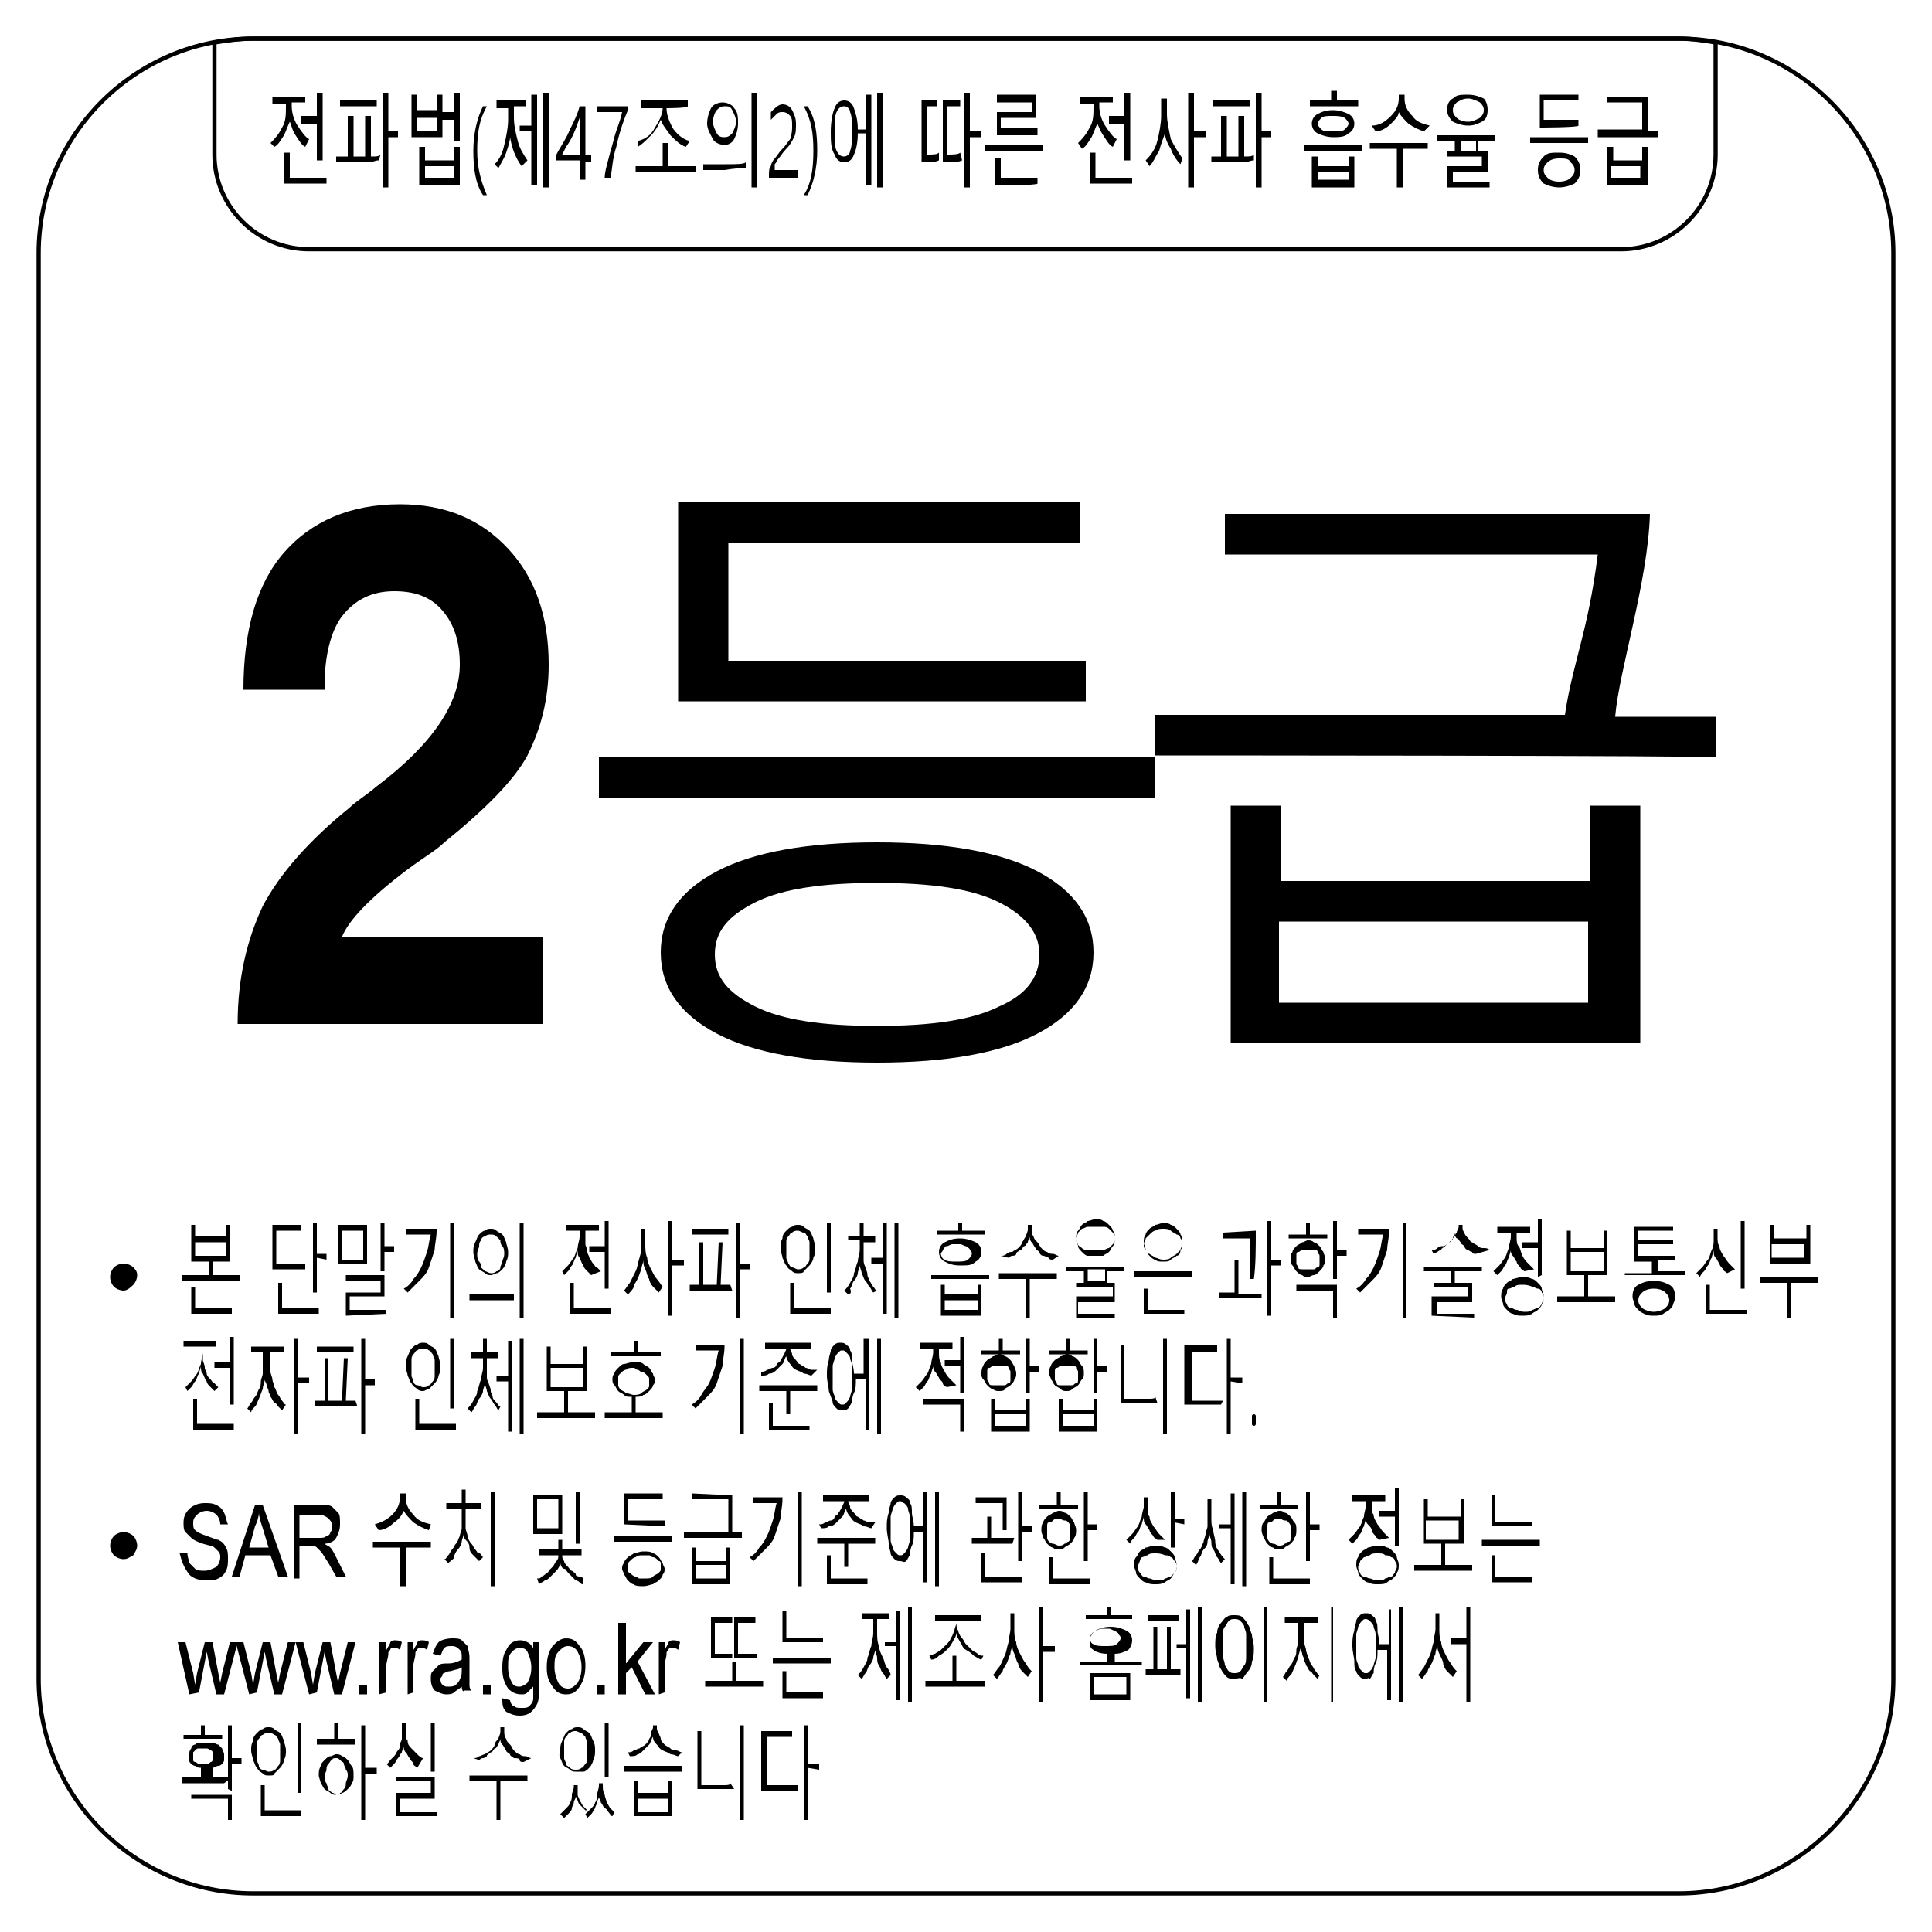 <?xml version="1.0" encoding="utf-8"?>
<!-- Generator: Adobe Illustrator 26.0.3, SVG Export Plug-In . SVG Version: 6.00 Build 0)  -->
<svg version="1.1" id="Layer_1" xmlns="http://www.w3.org/2000/svg" xmlns:xlink="http://www.w3.org/1999/xlink" x="0px" y="0px"
	 width="100px" height="100px" viewBox="0 0 100 100" style="enable-background:new 0 0 100 100;" xml:space="preserve">
<style type="text/css">
	.st0{fill:none;stroke:#000000;stroke-width:0.218;stroke-miterlimit:10;}
</style>
<path class="st0" d="M86.9,2H13.1c-0.7,0-1.4,0.1-2,0.2V8c0,2.7,2.2,4.9,4.9,4.9h67.9c2.7,0,4.9-2.2,4.9-4.9V2.2
	C88.2,2.1,87.6,2,86.9,2z"/>
<path class="st0" d="M86.9,98H13.1C7,98,2,93,2,86.9V13.1C2,7,7,2,13.1,2h73.8C93,2,98,7,98,13.1v73.8C98,93,93,98,86.9,98z"/>
<g>
	<path d="M15.8,7.6c-0.2-0.1-0.3-0.3-0.5-0.6S15.1,6.5,15,6.3c-0.1,0.2-0.2,0.5-0.3,0.7c-0.2,0.3-0.3,0.5-0.5,0.6L14,7.4
		c0.2-0.2,0.4-0.4,0.6-0.8c0.2-0.3,0.2-0.7,0.2-1.1V5.4h-0.7V5h1.7v0.3h-0.7v0.2c0,0.3,0.1,0.7,0.3,1c0.2,0.3,0.4,0.6,0.6,0.7
		L15.8,7.6z M14.7,9.5V7.9h0.3v1.3h1.9v0.3H14.7z M16.4,8.3V6.4h-0.8V6h0.8V4.8h0.3v3.5C16.7,8.3,16.4,8.3,16.4,8.3z"/>
	<path d="M19.6,8.3c-0.2,0-0.3,0.1-0.5,0.1h-1.7V8.1H18l0-2.1h0.3l0,2.1h0.6l0-2.1h0.3l0,2.1c0.3,0,0.4,0,0.5-0.1L19.6,8.3z
		 M17.6,5.5V5.2h1.9v0.3H17.6z M20.1,7.1l0,2.6h-0.3V4.8h0.3v2h0.5v0.3C20.6,7.1,20.1,7.1,20.1,7.1z"/>
	<path d="M21.3,7.1V4.9h0.3v0.8h1V4.9h0.3v0.9h0.6V4.8h0.3v2.5h-0.3V6.2h-0.6v0.9H21.3z M22.6,6.1h-1v0.7h1V6.1z M21.7,9.6v-2h0.3
		v0.7h1.5V7.6h0.3v2H21.7z M23.5,8.6h-1.5v0.6h1.5V8.6z"/>
	<path d="M25,10.1c-0.4-0.6-0.5-1.4-0.5-2.3c0-0.9,0.2-1.7,0.5-2.3h0.2c-0.4,0.7-0.5,1.4-0.5,2.3c0,0.9,0.2,1.6,0.5,2.3L25,10.1
		L25,10.1z"/>
	<path d="M27,8.6c-0.3-0.4-0.5-0.9-0.6-1.5c0,0.2-0.1,0.5-0.2,0.8s-0.3,0.6-0.4,0.8l-0.2-0.2c0.2-0.2,0.4-0.5,0.5-1
		c0.1-0.4,0.2-0.9,0.2-1.3V5.6h-0.6V5.2h1.5v0.3h-0.6v0.6c0,0.4,0.1,0.8,0.2,1.2c0.1,0.4,0.3,0.7,0.5,1L27,8.6z M27.5,9.6V6.8h-0.6
		V6.5h0.6V4.9h0.3v4.7H27.5z M28.1,9.7V4.8h0.3v4.9H28.1z"/>
	<path d="M30.3,5.5V8h0.3v0.4h-0.3v0.9H30V8.3h-1.2V8c0.2-0.4,0.5-0.8,0.7-1.3c0.2-0.4,0.4-0.8,0.5-1.2L30.3,5.5L30.3,5.5z M29.1,8
		H30V6.1c-0.2,0.6-0.4,1.1-0.7,1.5L29.1,8z"/>
	<path d="M32.5,5.7c-0.3,0.7-0.5,1.4-0.6,1.9c-0.2,0.6-0.2,1.1-0.3,1.6h-0.3c0-0.3,0.1-0.6,0.2-1c0.1-0.4,0.2-0.7,0.3-1.1
		c0.1-0.4,0.3-0.8,0.4-1.3h-1.3V5.5h1.6V5.7z"/>
	<path d="M32.9,8.9V8.6h1.4V7.4h0.3v1.2h1.4v0.3H32.9z M34.5,5.6L34.5,5.6c0,0.3,0.1,0.6,0.3,1c0.2,0.3,0.5,0.6,0.9,0.7l-0.2,0.3
		c-0.3-0.1-0.5-0.3-0.8-0.6c-0.2-0.3-0.4-0.5-0.5-0.8c-0.1,0.2-0.2,0.5-0.5,0.8s-0.5,0.5-0.7,0.6L33,7.3c0.4-0.1,0.7-0.3,0.9-0.7
		c0.2-0.3,0.4-0.7,0.4-1v0h-1.1V5.2h2.4v0.3C35.6,5.6,34.5,5.6,34.5,5.6z"/>
	<path d="M36.4,8.8l0-0.3c0.3,0,0.7,0,1.2,0c0.5,0,0.9,0,1-0.1l0,0.3c-0.2,0-0.5,0-1.1,0.1C37.1,8.8,36.7,8.8,36.4,8.8z M37.5,7.5
		c-0.2,0-0.5-0.1-0.6-0.3s-0.3-0.5-0.3-0.8c0-0.3,0.1-0.6,0.2-0.8s0.4-0.3,0.6-0.3c0.2,0,0.5,0.1,0.6,0.3c0.2,0.2,0.2,0.5,0.2,0.8
		c0,0.3-0.1,0.6-0.2,0.8S37.7,7.5,37.5,7.5z M37.5,5.5c-0.2,0-0.3,0.1-0.4,0.2s-0.2,0.4-0.2,0.6c0,0.2,0.1,0.4,0.2,0.6
		c0.1,0.2,0.3,0.2,0.4,0.2c0.2,0,0.3-0.1,0.4-0.2c0.1-0.2,0.2-0.4,0.2-0.6S38,5.9,37.9,5.7S37.7,5.5,37.5,5.5z M38.9,9.7V4.8h0.3
		v4.9H38.9z"/>
	<path d="M41,6.5c0-0.2,0-0.4-0.1-0.5c-0.1-0.1-0.2-0.2-0.4-0.2c-0.1,0-0.2,0-0.3,0.1S40,6.1,39.9,6.2V5.8c0.2-0.2,0.4-0.4,0.6-0.4
		c0.2,0,0.4,0.1,0.5,0.3c0.1,0.2,0.2,0.4,0.2,0.7c0,0.3,0,0.5-0.1,0.7s-0.2,0.4-0.4,0.6c-0.2,0.2-0.3,0.4-0.4,0.5s-0.1,0.2-0.2,0.3
		c0,0.1,0,0.2,0,0.3h1.2v0.4h-1.5V9.1c0-0.2,0-0.4,0.1-0.5c0-0.1,0.1-0.3,0.2-0.4c0.1-0.1,0.2-0.3,0.4-0.5c0.2-0.2,0.3-0.4,0.4-0.5
		C41,6.9,41,6.7,41,6.5z"/>
	<path d="M41.6,10.1c0.4-0.6,0.5-1.4,0.5-2.3S42,6.2,41.6,5.5h0.2c0.4,0.6,0.5,1.4,0.5,2.3c0,0.9-0.2,1.7-0.5,2.3L41.6,10.1
		L41.6,10.1z"/>
	<path d="M44.4,6.9c0,0.5-0.1,0.9-0.2,1.1c-0.1,0.3-0.3,0.4-0.5,0.4c-0.2,0-0.4-0.1-0.5-0.4C43,7.7,43,7.3,43,6.8s0.1-1,0.2-1.2
		c0.1-0.3,0.3-0.4,0.5-0.4c0.2,0,0.4,0.1,0.5,0.4c0.1,0.3,0.2,0.6,0.2,1.1h0.4V4.9h0.3v4.7h-0.3V6.9L44.4,6.9L44.4,6.9z M43.7,5.5
		c-0.2,0-0.3,0.1-0.4,0.3c-0.1,0.2-0.1,0.6-0.1,1s0,0.8,0.1,1c0.1,0.2,0.2,0.3,0.4,0.3C43.8,8.1,44,8,44,7.8c0.1-0.2,0.1-0.6,0.1-1
		c0-0.4,0-0.8-0.1-1C44,5.6,43.8,5.5,43.7,5.5z M45.4,9.7V4.8h0.3v4.9H45.4z"/>
	<path d="M48.6,8.3c-0.2,0.1-0.5,0.1-0.9,0.1V5.2h0.8v0.3H48V8c0.3,0,0.5,0,0.6-0.1L48.6,8.3z M49.8,8.3c-0.2,0.1-0.5,0.1-1,0.1V5.2
		h0.9v0.3H49V8c0.3,0,0.6,0,0.7-0.1L49.8,8.3z M50.2,7.1v2.6h-0.3V4.8h0.3v2h0.6v0.3L50.2,7.1L50.2,7.1z"/>
	<path d="M51,7.9V7.5h3v0.3H51z M51.5,9.6V8.2h0.3v1h1.9v0.3C53.7,9.6,51.5,9.6,51.5,9.6z M51.6,7V5.8h1.8V5.3h-1.8V4.9h2v1.2h-1.8
		v0.5h1.9V7L51.6,7L51.6,7z"/>
	<path d="M57.6,7.6c-0.2-0.1-0.3-0.3-0.5-0.6s-0.2-0.4-0.3-0.6c-0.1,0.2-0.2,0.5-0.3,0.7c-0.2,0.3-0.3,0.5-0.5,0.6l-0.2-0.3
		C56,7.2,56.2,7,56.4,6.6c0.2-0.3,0.2-0.7,0.2-1.1V5.4h-0.7V5h1.7v0.3h-0.7v0.2c0,0.3,0.1,0.7,0.3,1c0.2,0.3,0.4,0.6,0.6,0.7
		L57.6,7.6z M56.4,9.5V7.9h0.3v1.3h1.9v0.3H56.4z M58.2,8.3V6.4h-0.8V6h0.8V4.8h0.3v3.5C58.5,8.3,58.2,8.3,58.2,8.3z"/>
	<path d="M61.1,8.5c-0.2-0.2-0.4-0.5-0.5-0.8c-0.2-0.3-0.3-0.6-0.3-0.8c-0.1,0.3-0.2,0.5-0.3,0.9c-0.2,0.3-0.3,0.6-0.5,0.8l-0.2-0.3
		c0.3-0.3,0.5-0.6,0.6-1s0.2-0.9,0.2-1.3V5.1h0.3v0.8c0,0.4,0.1,0.8,0.2,1.3c0.2,0.4,0.4,0.7,0.6,1L61.1,8.5z M61.8,7.1v2.6h-0.3
		V4.8h0.3v2h0.6v0.3H61.8z"/>
	<path d="M64.9,8.3c-0.2,0-0.3,0.1-0.5,0.1h-1.7V8.1h0.5l0-2.1h0.3l0,2.1h0.6l0-2.1h0.3l0,2.1c0.3,0,0.4,0,0.5-0.1L64.9,8.3z
		 M62.8,5.5V5.2h1.9v0.3H62.8z M65.3,7.1l0,2.6h-0.3V4.8h0.3v2h0.5v0.3C65.9,7.1,65.3,7.1,65.3,7.1z"/>
	<path d="M67.5,7.8V7.5h3v0.3H67.5z M67.8,5.5V5.2h1.1V4.7h0.3v0.5h1.1v0.3L67.8,5.5L67.8,5.5z M69,7.1c-0.3,0-0.6-0.1-0.8-0.2
		c-0.2-0.1-0.3-0.3-0.3-0.5c0-0.2,0.1-0.4,0.3-0.5c0.2-0.1,0.4-0.2,0.8-0.2c0.3,0,0.6,0.1,0.8,0.2C70,6,70.1,6.2,70.1,6.4
		c0,0.2-0.1,0.4-0.3,0.5C69.6,7.1,69.3,7.1,69,7.1z M67.9,9.7V8.1h0.3v0.5h1.6V8.1h0.3v1.6H67.9z M69.8,8.9h-1.6v0.4h1.6V8.9z M69,6
		c-0.3,0-0.5,0-0.6,0.1c-0.1,0.1-0.2,0.2-0.2,0.3c0,0.1,0.1,0.2,0.2,0.3c0.1,0.1,0.3,0.1,0.6,0.1c0.3,0,0.5,0,0.6-0.1
		c0.1-0.1,0.2-0.2,0.2-0.3s-0.1-0.2-0.2-0.3C69.4,6,69.2,6,69,6z"/>
	<path d="M72.6,7.7v2h-0.3v-2h-1.4V7.4h3v0.3H72.6z M73.7,6.8c-0.3-0.1-0.5-0.2-0.8-0.4c-0.2-0.2-0.4-0.4-0.5-0.6
		C72.4,6,72.2,6.2,72,6.4c-0.2,0.2-0.5,0.4-0.8,0.4l-0.2-0.3C71.4,6.5,71.7,6.3,72,6c0.3-0.3,0.4-0.6,0.4-0.9V4.9h0.3v0.2
		c0,0.3,0.1,0.6,0.4,0.9c0.2,0.3,0.5,0.4,0.9,0.5L73.7,6.8z"/>
	<path d="M74.9,9.7V8.6h1.8V8.1h-1.8V7.8h0.4V7.3h-0.9V7h3v0.3h-0.9v0.5H77v1.1h-1.8v0.5h1.9v0.3L74.9,9.7L74.9,9.7z M76,6.5
		c-0.3,0-0.6-0.1-0.8-0.2c-0.2-0.2-0.3-0.4-0.3-0.6c0-0.3,0.1-0.5,0.3-0.6c0.2-0.2,0.4-0.2,0.8-0.2c0.3,0,0.6,0.1,0.8,0.2
		C76.9,5.2,77,5.4,77,5.7c0,0.3-0.1,0.5-0.3,0.6S76.3,6.5,76,6.5z M76,5.1c-0.3,0-0.4,0.1-0.6,0.2c-0.1,0.1-0.2,0.2-0.2,0.4
		c0,0.2,0.1,0.3,0.2,0.4s0.3,0.2,0.6,0.2c0.2,0,0.4-0.1,0.6-0.2c0.1-0.1,0.2-0.2,0.2-0.4c0-0.2-0.1-0.3-0.2-0.4
		C76.4,5.2,76.2,5.1,76,5.1z M76.4,7.8V7.3h-0.8v0.5H76.4z"/>
	<path d="M79.2,7.5V7.1h3v0.3H79.2z M80.7,9.7c-0.3,0-0.6-0.1-0.8-0.2c-0.2-0.2-0.3-0.4-0.3-0.7s0.1-0.5,0.3-0.7
		c0.2-0.2,0.4-0.2,0.8-0.2s0.6,0.1,0.8,0.2c0.2,0.2,0.3,0.4,0.3,0.7s-0.1,0.5-0.3,0.7C81.3,9.6,81,9.7,80.7,9.7z M79.7,6.6V4.9h2
		v0.3h-1.8v1h1.8v0.3C81.7,6.6,79.7,6.6,79.7,6.6z M80.7,8.2c-0.3,0-0.5,0.1-0.6,0.2s-0.2,0.2-0.2,0.4s0.1,0.3,0.2,0.4
		c0.1,0.1,0.3,0.2,0.6,0.2s0.5-0.1,0.6-0.2c0.1-0.1,0.2-0.2,0.2-0.4s-0.1-0.3-0.2-0.4C81.2,8.2,81,8.2,80.7,8.2z"/>
	<path d="M82.7,7.1V6.7h2.3c0-0.3,0-0.8,0-1.4h-1.8V5h2.1c0,0.8,0,1.4,0,1.8h0.5v0.3H82.7z M83.2,9.6v-2h0.3v0.7h1.5V7.6h0.3v2H83.2
		z M84.9,8.6h-1.5v0.6h1.5V8.6z"/>
</g>
<g>
	<path d="M6.4,66.8c-0.2,0-0.4-0.1-0.5-0.2c-0.1-0.1-0.2-0.3-0.2-0.5c0-0.2,0.1-0.4,0.2-0.5c0.1-0.1,0.3-0.2,0.5-0.2
		c0.2,0,0.4,0.1,0.5,0.2C7,65.7,7.1,65.8,7.1,66c0,0.2-0.1,0.4-0.2,0.5S6.6,66.8,6.4,66.8z"/>
	<path d="M9.4,66.2V66h1.4v-0.7H9.9v-1.9h0.2v0.6h1.6v-0.6h0.2v1.9H11V66h1.4v0.3H9.4z M9.9,68v-1.4h0.2v1.1H12V68H9.9z M11.7,64.3
		h-1.6V65h1.6V64.3z"/>
	<path d="M15.8,65.7c-0.2,0-0.4,0-0.7,0c-0.3,0-0.6,0-1,0v-2.3h1.5v0.3h-1.3v1.7c0.3,0,0.6,0,0.9,0c0.2,0,0.4,0,0.6,0L15.8,65.7z
		 M14.4,68v-1.6h0.2v1.3h1.9V68H14.4z M16.4,65.1v1.8h-0.2v-3.6h0.2v1.6h0.5v0.3L16.4,65.1L16.4,65.1z"/>
	<path d="M17.5,65.4v-2H19v2H17.5z M18.8,63.7h-1.1v1.5h1.1V63.7z M17.9,68.1v-1.2h1.8v-0.6h-1.8V66h2v1.1h-1.8v0.7H20v0.2
		L17.9,68.1L17.9,68.1z M19.9,64.7v1.1h-0.2v-2.5h0.2v1.2h0.5v0.3H19.9z"/>
	<path d="M22.6,63.7c0,0.4-0.1,0.7-0.1,1c-0.1,0.3-0.2,0.6-0.3,0.9s-0.3,0.5-0.5,0.7c-0.2,0.2-0.4,0.4-0.6,0.6l-0.2-0.2
		c0.2-0.1,0.4-0.3,0.5-0.5c0.2-0.2,0.3-0.4,0.4-0.6c0.1-0.2,0.2-0.5,0.3-0.8c0.1-0.3,0.1-0.6,0.2-0.9h-1.3v-0.3H22.6z M23.3,68.2
		v-4.9h0.2v4.9H23.3z"/>
	<path d="M24.3,67c0.1,0,0.3,0,0.5,0c0.2,0,0.4,0,0.7,0c0.3,0,0.5,0,0.7,0s0.3,0,0.4,0l0,0.3c0,0-0.1,0-0.2,0c-0.1,0-0.1,0-0.2,0
		c-0.1,0-0.2,0-0.3,0c-0.1,0-0.2,0-0.4,0c-0.3,0-0.5,0-0.7,0c-0.2,0-0.4,0-0.5,0L24.3,67z M25.4,66c-0.1,0-0.2,0-0.3-0.1
		c-0.1-0.1-0.2-0.1-0.3-0.2c-0.1-0.1-0.1-0.2-0.2-0.4c0-0.1-0.1-0.3-0.1-0.5s0-0.3,0.1-0.5s0.1-0.3,0.2-0.4s0.2-0.2,0.3-0.2
		c0.1-0.1,0.2-0.1,0.3-0.1c0.1,0,0.2,0,0.3,0.1c0.1,0.1,0.2,0.1,0.3,0.2c0.1,0.1,0.1,0.2,0.2,0.4c0,0.1,0.1,0.3,0.1,0.5
		s0,0.3-0.1,0.5c0,0.1-0.1,0.3-0.2,0.4c-0.1,0.1-0.2,0.2-0.3,0.2C25.7,65.9,25.5,66,25.4,66z M25.4,63.9c-0.1,0-0.2,0-0.3,0.1
		c-0.1,0-0.2,0.1-0.2,0.2c-0.1,0.1-0.1,0.2-0.1,0.3c0,0.1-0.1,0.2-0.1,0.4c0,0.1,0,0.3,0.1,0.4s0.1,0.2,0.1,0.3
		c0.1,0.1,0.1,0.1,0.2,0.2c0.1,0,0.2,0.1,0.3,0.1c0.1,0,0.2,0,0.3-0.1c0.1,0,0.2-0.1,0.2-0.2s0.1-0.2,0.1-0.3c0-0.1,0.1-0.2,0.1-0.4
		c0-0.1,0-0.3-0.1-0.4s-0.1-0.2-0.1-0.3c-0.1-0.1-0.1-0.1-0.2-0.2C25.6,63.9,25.5,63.9,25.4,63.9z M26.9,68.2v-4.9h0.2v4.9H26.9z"/>
	<path d="M30.6,66c-0.1-0.1-0.1-0.1-0.2-0.2c-0.1-0.1-0.2-0.2-0.2-0.3c-0.1-0.1-0.1-0.2-0.2-0.4c-0.1-0.1-0.1-0.2-0.1-0.4
		c0,0.1-0.1,0.3-0.1,0.4c-0.1,0.1-0.1,0.3-0.2,0.4c-0.1,0.1-0.1,0.2-0.2,0.3s-0.2,0.2-0.2,0.2l-0.1-0.2c0.1-0.1,0.2-0.2,0.3-0.3
		c0.1-0.1,0.2-0.3,0.3-0.4c0.1-0.2,0.1-0.3,0.2-0.5c0-0.2,0.1-0.4,0.1-0.6v-0.3h-0.7v-0.3h1.7v0.3h-0.7v0.3c0,0.1,0,0.3,0,0.4
		c0,0.1,0.1,0.2,0.1,0.4c0,0.1,0.1,0.2,0.1,0.3c0.1,0.1,0.1,0.2,0.2,0.3c0.1,0.1,0.1,0.2,0.2,0.2c0.1,0.1,0.1,0.1,0.2,0.2L30.6,66z
		 M29.5,68v-1.6h0.2v1.3h1.9V68L29.5,68L29.5,68z M31.3,66.7v-1.9h-0.8v-0.3h0.8v-1.3h0.2v3.5H31.3z"/>
	<path d="M34.1,66.9c-0.1-0.1-0.2-0.2-0.3-0.3c-0.1-0.1-0.2-0.3-0.2-0.4c-0.1-0.1-0.1-0.3-0.2-0.5c-0.1-0.2-0.1-0.3-0.1-0.5
		c0,0.2-0.1,0.3-0.1,0.5c-0.1,0.2-0.1,0.3-0.2,0.5c-0.1,0.2-0.2,0.3-0.2,0.4s-0.2,0.3-0.3,0.4l-0.2-0.2c0.1-0.1,0.2-0.3,0.3-0.4
		c0.1-0.2,0.2-0.4,0.3-0.6s0.1-0.4,0.2-0.7s0.1-0.5,0.1-0.7v-0.8h0.2v0.8c0,0.2,0,0.5,0.1,0.7c0,0.2,0.1,0.4,0.2,0.6
		c0.1,0.2,0.2,0.4,0.3,0.5s0.2,0.3,0.3,0.4L34.1,66.9z M34.8,65.5v2.6h-0.2v-4.9h0.2v2h0.6v0.3H34.8z"/>
	<path d="M37.9,66.8c-0.1,0-0.2,0-0.2,0c-0.1,0-0.2,0-0.3,0h-1.7v-0.3h0.5l0-2.2h0.2l0,2.2h0.7l0.1-2.2h0.2l-0.1,2.2
		c0.1,0,0.2,0,0.3,0c0.1,0,0.2,0,0.2,0L37.9,66.8z M35.8,63.9v-0.3h1.9v0.3H35.8z M38.3,65.6v2.6h-0.2v-4.9h0.2v2.1h0.5v0.3H38.3z"
		/>
	<path d="M41.3,65.9c-0.1,0-0.2,0-0.3-0.1s-0.2-0.1-0.3-0.3c-0.1-0.1-0.1-0.2-0.2-0.4c0-0.1-0.1-0.3-0.1-0.5c0-0.2,0-0.3,0.1-0.5
		c0-0.2,0.1-0.3,0.2-0.4s0.2-0.2,0.3-0.2c0.1-0.1,0.2-0.1,0.3-0.1c0.1,0,0.2,0,0.3,0.1c0.1,0.1,0.2,0.1,0.3,0.2
		c0.1,0.1,0.1,0.2,0.2,0.4c0,0.1,0.1,0.3,0.1,0.5c0,0.2,0,0.3-0.1,0.5c0,0.1-0.1,0.3-0.2,0.4c-0.1,0.1-0.2,0.2-0.3,0.3
		C41.6,65.9,41.4,65.9,41.3,65.9z M41.3,63.7c-0.1,0-0.2,0-0.3,0.1c-0.1,0-0.1,0.1-0.2,0.2c-0.1,0.1-0.1,0.2-0.1,0.3
		c0,0.1,0,0.2,0,0.4c0,0.1,0,0.3,0,0.4c0,0.1,0.1,0.2,0.1,0.3c0.1,0.1,0.1,0.2,0.2,0.2c0.1,0,0.2,0.1,0.3,0.1c0.1,0,0.2,0,0.3-0.1
		c0.1,0,0.1-0.1,0.2-0.2c0.1-0.1,0.1-0.2,0.1-0.3c0-0.1,0-0.3,0-0.4c0-0.1,0-0.3,0-0.4s-0.1-0.2-0.1-0.3c-0.1-0.1-0.1-0.2-0.2-0.2
		C41.5,63.8,41.4,63.7,41.3,63.7z M40.9,68v-1.6h0.2v1.3H43V68L40.9,68L40.9,68z M42.8,63.3h0.2v3.6h-0.2V63.3z"/>
	<path d="M45.2,66.9c-0.1-0.1-0.1-0.2-0.2-0.3c-0.1-0.1-0.1-0.2-0.2-0.3c-0.1-0.1-0.1-0.2-0.2-0.4c0-0.1-0.1-0.3-0.1-0.4
		c0,0.1-0.1,0.3-0.1,0.4c0,0.1-0.1,0.3-0.2,0.4c-0.1,0.1-0.1,0.3-0.2,0.4C44.1,66.9,44,67,43.9,67l-0.2-0.2c0.1-0.1,0.2-0.2,0.3-0.4
		c0.1-0.2,0.2-0.3,0.2-0.5c0.1-0.2,0.1-0.4,0.2-0.6c0-0.2,0.1-0.4,0.1-0.6v-0.5h-0.6V64h0.6v-0.7h0.2V64h0.6v0.3h-0.6v0.5
		c0,0.1,0,0.2,0,0.4c0,0.1,0,0.2,0.1,0.4c0,0.1,0.1,0.2,0.1,0.4c0,0.1,0.1,0.2,0.1,0.3c0.1,0.1,0.1,0.2,0.2,0.3
		c0.1,0.1,0.1,0.2,0.2,0.2L45.2,66.9z M45.7,68v-2.6h-0.6v-0.3h0.6v-1.8h0.2V68H45.7L45.7,68z M46.3,68.2v-4.9h0.2v4.9H46.3z"/>
	<path d="M48.2,66.2v-0.2h3v0.2H48.2z M48.5,63.9v-0.2h1.1v-0.4h0.2v0.4H51v0.2H48.5z M49.7,65.5c-0.4,0-0.6-0.1-0.8-0.2
		c-0.2-0.1-0.3-0.3-0.3-0.5s0.1-0.4,0.3-0.5c0.2-0.1,0.4-0.2,0.8-0.2c0.3,0,0.6,0.1,0.8,0.2c0.2,0.1,0.3,0.3,0.3,0.5
		c0,0.2-0.1,0.4-0.3,0.5C50.3,65.5,50.1,65.5,49.7,65.5z M48.7,68.1v-1.6h0.2V67h1.7v-0.5h0.2v1.6H48.7z M49.7,64.4
		c-0.1,0-0.3,0-0.4,0c-0.1,0-0.2,0.1-0.3,0.1c-0.1,0-0.1,0.1-0.2,0.2c0,0.1-0.1,0.1-0.1,0.2c0,0.1,0.1,0.3,0.2,0.3
		c0.1,0.1,0.4,0.1,0.6,0.1s0.5,0,0.6-0.1c0.1-0.1,0.2-0.2,0.2-0.3c0-0.1,0-0.1-0.1-0.2c0-0.1-0.1-0.1-0.2-0.2
		c-0.1,0-0.2-0.1-0.3-0.1C50,64.4,49.9,64.4,49.7,64.4z M50.6,67.3h-1.7v0.5h1.7V67.3z"/>
	<path d="M53.3,66.2v2h-0.2v-2h-1.4v-0.3h3v0.3H53.3z M54.5,65.2c-0.1,0-0.2,0-0.2-0.1c-0.1,0-0.2-0.1-0.3-0.1s-0.2-0.1-0.2-0.2
		c-0.1-0.1-0.2-0.1-0.2-0.2c-0.1-0.1-0.1-0.2-0.2-0.3c-0.1-0.1-0.1-0.2-0.1-0.3c0,0.1-0.1,0.2-0.1,0.3c-0.1,0.1-0.1,0.2-0.2,0.2
		c-0.1,0.1-0.1,0.2-0.2,0.2c-0.1,0.1-0.2,0.1-0.2,0.2s-0.2,0.1-0.2,0.1c-0.1,0-0.2,0.1-0.2,0.1L51.8,65c0.1,0,0.2,0,0.3-0.1
		s0.2-0.1,0.3-0.1c0.1-0.1,0.2-0.1,0.3-0.2c0.1-0.1,0.2-0.2,0.2-0.3c0.1-0.1,0.1-0.2,0.2-0.3c0-0.1,0.1-0.2,0.1-0.4v-0.2h0.2v0.2
		c0,0.1,0,0.3,0.1,0.4c0,0.1,0.1,0.2,0.2,0.3c0.1,0.1,0.1,0.2,0.2,0.3s0.2,0.2,0.3,0.2c0.1,0.1,0.2,0.1,0.3,0.1
		c0.1,0,0.2,0.1,0.3,0.1L54.5,65.2z"/>
	<path d="M55.7,68.1v-1h1.9v-0.5h-1.9v-0.2h0.4v-0.6h-0.9v-0.2h3v0.2h-0.9v0.6h0.4v1h-1.9v0.6h1.9v0.2H55.7z M56.7,65
		c-0.1,0-0.3,0-0.4,0c-0.1,0-0.2-0.1-0.3-0.2c-0.1-0.1-0.2-0.2-0.2-0.3s-0.1-0.2-0.1-0.4c0-0.1,0-0.3,0.1-0.4
		c0.1-0.1,0.1-0.2,0.2-0.3c0.1-0.1,0.2-0.1,0.3-0.2c0.1,0,0.3-0.1,0.4-0.1c0.1,0,0.3,0,0.4,0.1c0.1,0,0.2,0.1,0.3,0.2
		c0.1,0.1,0.2,0.2,0.2,0.3c0.1,0.1,0.1,0.2,0.1,0.4c0,0.1,0,0.3-0.1,0.4c-0.1,0.1-0.1,0.2-0.2,0.3c-0.1,0.1-0.2,0.1-0.3,0.2
		C57,65,56.9,65,56.7,65z M56.7,63.5c-0.1,0-0.2,0-0.4,0c-0.1,0-0.2,0.1-0.3,0.1c-0.1,0.1-0.1,0.1-0.2,0.2c0,0.1-0.1,0.2-0.1,0.3
		s0,0.2,0.1,0.3c0,0.1,0.1,0.1,0.2,0.2c0.1,0.1,0.2,0.1,0.3,0.1c0.1,0,0.2,0,0.4,0c0.1,0,0.2,0,0.4,0c0.1,0,0.2-0.1,0.3-0.1
		c0.1-0.1,0.1-0.1,0.2-0.2s0.1-0.2,0.1-0.3s0-0.2-0.1-0.3s-0.1-0.1-0.2-0.2c-0.1-0.1-0.2-0.1-0.3-0.1C57,63.5,56.8,63.5,56.7,63.5z
		 M56.3,66.3h0.9v-0.6h-0.9V66.3z"/>
	<path d="M58.7,66.1v-0.3h3v0.3H58.7z M60.2,65.3c-0.2,0-0.3,0-0.4-0.1c-0.1,0-0.2-0.1-0.3-0.2s-0.2-0.2-0.2-0.3
		c0-0.1-0.1-0.3-0.1-0.4c0-0.1,0-0.3,0.1-0.4c0-0.1,0.1-0.2,0.2-0.3s0.2-0.1,0.3-0.2c0.1,0,0.3-0.1,0.4-0.1c0.1,0,0.3,0,0.4,0.1
		c0.1,0,0.2,0.1,0.3,0.2c0.1,0.1,0.2,0.2,0.2,0.3c0.1,0.1,0.1,0.3,0.1,0.4c0,0.2,0,0.3-0.1,0.4C61.1,64.9,61,65,60.9,65
		c-0.1,0.1-0.2,0.1-0.3,0.2C60.5,65.3,60.4,65.3,60.2,65.3z M59.2,68v-1.3h0.2v1.1h1.9V68L59.2,68L59.2,68z M60.2,63.6
		c-0.1,0-0.3,0-0.4,0.1c-0.1,0-0.2,0.1-0.3,0.2c-0.1,0.1-0.1,0.1-0.2,0.2c0,0.1-0.1,0.2-0.1,0.3c0,0.1,0,0.2,0.1,0.3
		c0,0.1,0.1,0.2,0.2,0.2c0.1,0.1,0.2,0.1,0.3,0.2c0.1,0,0.2,0.1,0.4,0.1c0.1,0,0.3,0,0.4-0.1s0.2-0.1,0.3-0.2
		c0.1-0.1,0.1-0.1,0.2-0.2c0-0.1,0.1-0.2,0.1-0.3c0-0.1,0-0.2-0.1-0.3c0-0.1-0.1-0.2-0.2-0.2c-0.1-0.1-0.2-0.1-0.3-0.2
		S60.3,63.6,60.2,63.6z"/>
	<path d="M64.1,65.3v1.7c0.1,0,0.1,0,0.2,0c0.1,0,0.1,0,0.2,0c0.1,0,0.1,0,0.2,0c0.1,0,0.1,0,0.2,0s0.1,0,0.2,0c0.1,0,0.1,0,0.2,0
		l0,0.2c-0.2,0-0.3,0-0.5,0c-0.2,0-0.3,0-0.5,0c-0.1,0-0.2,0-0.3,0s-0.2,0-0.3,0c-0.1,0-0.2,0-0.3,0c-0.1,0-0.2,0-0.3,0l0-0.3
		c0.1,0,0.2,0,0.2,0c0.1,0,0.1,0,0.2,0c0.1,0,0.1,0,0.2,0c0.1,0,0.1,0,0.2,0v-1.7H64.1z M65,63.7c0,0.9,0,1.8-0.1,2.5l-0.2,0
		c0-0.1,0-0.1,0-0.2c0-0.1,0-0.2,0-0.3s0-0.3,0-0.4c0-0.1,0-0.3,0-0.4c0-0.1,0-0.3,0-0.4s0-0.3,0-0.4h-1.4v-0.3L65,63.7L65,63.7z
		 M65.8,65.5v2.6h-0.2v-4.9h0.2v2h0.5v0.3H65.8z"/>
	<path d="M66.7,64.1v-0.2h0.9v-0.6h0.2v0.6h0.9v0.2H66.7z M67.7,66.1c-0.1,0-0.2,0-0.3-0.1c-0.1,0-0.2-0.1-0.3-0.2s-0.1-0.2-0.2-0.3
		s-0.1-0.2-0.1-0.3c0-0.1,0-0.3,0.1-0.4c0-0.1,0.1-0.2,0.2-0.3c0.1-0.1,0.2-0.1,0.3-0.2c0.1,0,0.2-0.1,0.3-0.1c0.1,0,0.2,0,0.3,0.1
		c0.1,0,0.2,0.1,0.3,0.2c0.1,0.1,0.1,0.2,0.2,0.3c0,0.1,0.1,0.2,0.1,0.4c0,0.1,0,0.2-0.1,0.3c0,0.1-0.1,0.2-0.2,0.3
		C68.2,65.9,68.1,66,68,66C67.9,66,67.8,66.1,67.7,66.1z M67.7,64.7c-0.1,0-0.2,0-0.3,0c-0.1,0-0.1,0.1-0.2,0.1s-0.1,0.1-0.1,0.2
		c0,0.1,0,0.2,0,0.2s0,0.2,0,0.2c0,0.1,0.1,0.1,0.1,0.2s0.1,0.1,0.2,0.1c0.1,0,0.2,0,0.3,0c0.1,0,0.2,0,0.3,0c0.1,0,0.1-0.1,0.2-0.1
		c0.1,0,0.1-0.1,0.1-0.2c0-0.1,0-0.1,0-0.2c0-0.1,0-0.2,0-0.2c0-0.1-0.1-0.1-0.1-0.2s-0.1-0.1-0.2-0.1
		C67.9,64.7,67.8,64.7,67.7,64.7z M69,68.2v-1.4h-1.9v-0.3h2.1v1.7H69z M69.2,65v1.2H69v-3h0.2v1.5h0.5V65L69.2,65L69.2,65z"/>
	<path d="M71.9,63.7c0,0.4-0.1,0.7-0.1,1c-0.1,0.3-0.2,0.6-0.3,0.9c-0.1,0.3-0.3,0.5-0.5,0.7s-0.4,0.4-0.6,0.6l-0.2-0.2
		c0.2-0.1,0.4-0.3,0.5-0.5c0.2-0.2,0.3-0.4,0.4-0.6c0.1-0.2,0.2-0.5,0.3-0.8c0.1-0.3,0.1-0.6,0.2-0.9h-1.3v-0.3H71.9z M72.6,68.2
		v-4.9h0.2v4.9H72.6z"/>
	<path d="M74.1,68.1v-1H76v-0.5h-1.8v-0.2h0.9v-0.6h-1.4v-0.2h3v0.2h-1.4v0.6h0.9v1h-1.8v0.6h1.9v0.2L74.1,68.1L74.1,68.1z
		 M76.4,64.9c-0.1,0-0.2,0-0.2-0.1c-0.1,0-0.2-0.1-0.2-0.1c-0.1,0-0.2-0.1-0.2-0.2c-0.1-0.1-0.2-0.1-0.2-0.2
		c-0.1-0.1-0.1-0.2-0.2-0.2c-0.1-0.1-0.1-0.2-0.1-0.3c0,0.1-0.1,0.2-0.1,0.3c-0.1,0.1-0.1,0.2-0.2,0.2c-0.1,0.1-0.1,0.1-0.2,0.2
		c-0.1,0.1-0.2,0.1-0.2,0.2c-0.1,0-0.2,0.1-0.2,0.1s-0.2,0.1-0.2,0.1l-0.1-0.2c0.1,0,0.2,0,0.3-0.1s0.2-0.1,0.3-0.1s0.2-0.1,0.3-0.2
		c0.1-0.1,0.2-0.1,0.2-0.2c0.1-0.1,0.1-0.2,0.2-0.3c0-0.1,0.1-0.2,0.1-0.3v-0.1h0.2v0.1c0,0.1,0,0.2,0.1,0.3c0,0.1,0.1,0.2,0.2,0.3
		c0.1,0.1,0.1,0.2,0.2,0.2c0.1,0.1,0.2,0.1,0.3,0.2s0.2,0.1,0.3,0.1c0.1,0,0.2,0,0.3,0.1L76.4,64.9z"/>
	<path d="M78.9,65.8c-0.1-0.1-0.2-0.1-0.2-0.2c-0.1-0.1-0.2-0.2-0.2-0.3c-0.1-0.1-0.1-0.2-0.2-0.3c-0.1-0.1-0.1-0.2-0.1-0.3
		c0,0.1-0.1,0.3-0.1,0.4c-0.1,0.1-0.1,0.3-0.2,0.4c-0.1,0.1-0.1,0.2-0.2,0.3c-0.1,0.1-0.2,0.2-0.2,0.2l-0.2-0.2
		c0.1-0.1,0.2-0.2,0.3-0.3s0.2-0.3,0.3-0.4c0.1-0.2,0.1-0.3,0.2-0.5c0-0.2,0.1-0.4,0.1-0.6v-0.2h-0.7v-0.3h1.7v0.3h-0.7v0.2
		c0,0.2,0,0.4,0.1,0.5s0.1,0.3,0.2,0.5s0.2,0.3,0.3,0.4c0.1,0.1,0.2,0.2,0.3,0.3L78.9,65.8z M78.8,68.1c-0.2,0-0.3,0-0.5-0.1
		c-0.1,0-0.2-0.1-0.3-0.2c-0.1-0.1-0.2-0.2-0.2-0.3s-0.1-0.2-0.1-0.4c0-0.1,0-0.3,0.1-0.4c0-0.1,0.1-0.2,0.2-0.3s0.2-0.1,0.3-0.2
		c0.1,0,0.3-0.1,0.5-0.1c0.2,0,0.3,0,0.5,0.1c0.1,0,0.2,0.1,0.3,0.2c0.1,0.1,0.2,0.2,0.2,0.3s0.1,0.2,0.1,0.4c0,0.1,0,0.3-0.1,0.4
		c0,0.1-0.1,0.2-0.2,0.3c-0.1,0.1-0.2,0.1-0.3,0.2C79.1,68.1,79,68.1,78.8,68.1z M78.8,66.5c-0.2,0-0.3,0-0.4,0.1
		c-0.1,0-0.2,0.1-0.3,0.1S78,66.8,78,66.9c0,0.1-0.1,0.2-0.1,0.3c0,0.1,0,0.2,0.1,0.3c0,0.1,0.1,0.2,0.2,0.2s0.2,0.1,0.3,0.1
		c0.1,0,0.2,0.1,0.4,0.1s0.3,0,0.4-0.1c0.1,0,0.2-0.1,0.3-0.1s0.1-0.1,0.2-0.2c0-0.1,0.1-0.2,0.1-0.3c0-0.1,0-0.2-0.1-0.3
		c0-0.1-0.1-0.2-0.2-0.2s-0.2-0.1-0.3-0.1C79.1,66.5,78.9,66.5,78.8,66.5z M79.6,66.1v-1.5h-0.8v-0.3h0.8v-1.2h0.2v2.9L79.6,66.1
		L79.6,66.1z"/>
	<path d="M82.2,66v1.1h1.4v0.3h-3v-0.3H82V66h-0.9v-2.3h0.2v0.9H83v-0.9h0.2V66H82.2z M83,64.8h-1.7v1H83V64.8z"/>
	<path d="M84.1,66.1v-0.2h1.4v-0.6h-0.9v-1.8h2v0.2h-1.8v0.5h1.8v0.2h-1.8V65h1.9v0.2h-0.9v0.6h1.4v0.2H84.1z M85.6,68.1
		c-0.2,0-0.3,0-0.5-0.1s-0.2-0.1-0.3-0.2c-0.1-0.1-0.2-0.2-0.2-0.3c0-0.1-0.1-0.2-0.1-0.4c0-0.3,0.1-0.5,0.3-0.6
		c0.2-0.1,0.4-0.2,0.8-0.2s0.6,0.1,0.8,0.2s0.3,0.3,0.3,0.6c0,0.1,0,0.2-0.1,0.4c0,0.1-0.1,0.2-0.2,0.3c-0.1,0.1-0.2,0.1-0.3,0.2
		C85.9,68.1,85.8,68.1,85.6,68.1z M85.6,66.7c-0.3,0-0.5,0.1-0.6,0.2c-0.1,0.1-0.2,0.2-0.2,0.4s0.1,0.3,0.2,0.4
		c0.1,0.1,0.4,0.2,0.6,0.2s0.5-0.1,0.6-0.2c0.1-0.1,0.2-0.2,0.2-0.4s-0.1-0.3-0.2-0.4C86.1,66.8,85.9,66.7,85.6,66.7z"/>
	<path d="M89.4,65.9c-0.1-0.1-0.2-0.1-0.2-0.2c-0.1-0.1-0.2-0.2-0.2-0.3c-0.1-0.1-0.1-0.2-0.2-0.3c-0.1-0.1-0.1-0.2-0.1-0.4
		c0,0.1-0.1,0.3-0.1,0.4c-0.1,0.1-0.1,0.3-0.2,0.4c-0.1,0.1-0.1,0.2-0.2,0.3c-0.1,0.1-0.2,0.2-0.2,0.3l-0.2-0.2
		c0.1-0.1,0.2-0.2,0.3-0.3c0.1-0.1,0.2-0.3,0.3-0.4s0.1-0.3,0.2-0.5s0.1-0.4,0.1-0.5v-0.6h0.2V64c0,0.2,0,0.4,0.1,0.5
		c0,0.2,0.1,0.3,0.2,0.5c0.1,0.1,0.2,0.3,0.3,0.4c0.1,0.1,0.2,0.2,0.3,0.3L89.4,65.9z M88.3,68v-1.5h0.2v1.3h1.9V68H88.3z
		 M90.1,66.7v-3.5h0.2v3.5H90.1z"/>
	<path d="M92.7,66.4v1.8h-0.2v-1.8h-1.4v-0.3h3v0.3H92.7z M91.6,65.4v-2h0.2v0.7h1.7v-0.7h0.2v2H91.6z M93.4,64.4h-1.7v0.7h1.7V64.4
		z"/>
	<path d="M11.1,72c-0.1-0.1-0.1-0.1-0.2-0.2s-0.2-0.2-0.2-0.3c-0.1-0.1-0.1-0.2-0.2-0.4c-0.1-0.1-0.1-0.2-0.1-0.4
		c0,0.1-0.1,0.3-0.1,0.4c-0.1,0.1-0.1,0.3-0.2,0.4c-0.1,0.1-0.1,0.2-0.2,0.3c-0.1,0.1-0.2,0.2-0.2,0.2l-0.1-0.2
		c0.1-0.1,0.2-0.2,0.3-0.3c0.1-0.1,0.2-0.3,0.3-0.4c0.1-0.2,0.1-0.3,0.2-0.5c0-0.2,0.1-0.4,0.1-0.6v-0.3H9.5v-0.3h1.7v0.3h-0.7v0.3
		c0,0.1,0,0.3,0,0.4c0,0.1,0.1,0.2,0.1,0.4c0,0.1,0.1,0.2,0.1,0.3s0.1,0.2,0.2,0.3c0.1,0.1,0.1,0.2,0.2,0.2c0.1,0.1,0.1,0.1,0.2,0.2
		L11.1,72z M10,74v-1.6h0.2v1.3h1.9V74L10,74L10,74z M11.9,72.7v-1.9h-0.8v-0.3h0.8v-1.3h0.2v3.5L11.9,72.7L11.9,72.7z"/>
	<path d="M14.6,73c-0.1-0.1-0.1-0.1-0.2-0.2c-0.1-0.1-0.1-0.2-0.2-0.2c-0.1-0.1-0.1-0.2-0.2-0.3c0-0.1-0.1-0.2-0.1-0.3
		c0-0.1-0.1-0.2-0.1-0.3c0-0.1-0.1-0.2-0.1-0.3c0,0.2-0.1,0.3-0.1,0.5c-0.1,0.2-0.1,0.3-0.2,0.5c-0.1,0.2-0.1,0.3-0.2,0.4
		c-0.1,0.1-0.2,0.2-0.2,0.3l-0.2-0.2c0.1-0.1,0.1-0.2,0.2-0.3c0.1-0.1,0.1-0.2,0.2-0.3c0.1-0.1,0.1-0.2,0.2-0.4
		c0.1-0.1,0.1-0.3,0.1-0.4c0-0.1,0.1-0.3,0.1-0.4c0-0.1,0-0.3,0-0.4V70H13v-0.3h1.7V70h-0.7v0.6c0,0.1,0,0.3,0,0.4s0.1,0.3,0.1,0.4
		c0,0.1,0.1,0.3,0.1,0.4c0.1,0.1,0.1,0.3,0.2,0.4c0.1,0.1,0.1,0.2,0.2,0.3c0.1,0.1,0.1,0.2,0.2,0.2L14.6,73z M15.4,71.6v2.6h-0.2
		v-4.9h0.2v2H16v0.3H15.4z"/>
	<path d="M18.5,72.8c-0.1,0-0.2,0-0.2,0c-0.1,0-0.2,0-0.3,0h-1.7v-0.3h0.5l0-2.2H17l0,2.2h0.7l0.1-2.2H18l-0.1,2.2
		c0.1,0,0.2,0,0.3,0s0.2,0,0.2,0L18.5,72.8z M16.4,70v-0.3h1.9V70H16.4z M18.9,71.6v2.6h-0.2v-4.9h0.2v2.1h0.5v0.3H18.9z"/>
	<path d="M21.9,72c-0.1,0-0.2,0-0.3-0.1c-0.1-0.1-0.2-0.1-0.3-0.3c-0.1-0.1-0.1-0.2-0.2-0.4c0-0.1-0.1-0.3-0.1-0.5
		c0-0.2,0-0.3,0.1-0.5s0.1-0.3,0.2-0.4s0.2-0.2,0.3-0.2c0.1-0.1,0.2-0.1,0.3-0.1c0.1,0,0.2,0,0.3,0.1c0.1,0.1,0.2,0.1,0.3,0.2
		c0.1,0.1,0.1,0.2,0.2,0.4c0,0.1,0.1,0.3,0.1,0.5c0,0.2,0,0.3-0.1,0.5c0,0.1-0.1,0.3-0.2,0.4c-0.1,0.1-0.2,0.2-0.3,0.3
		C22.1,71.9,22,72,21.9,72z M21.9,69.8c-0.1,0-0.2,0-0.3,0.1c-0.1,0-0.1,0.1-0.2,0.2c-0.1,0.1-0.1,0.2-0.1,0.3c0,0.1,0,0.2,0,0.4
		c0,0.1,0,0.3,0,0.4c0,0.1,0.1,0.2,0.1,0.3s0.1,0.2,0.2,0.2s0.2,0.1,0.3,0.1s0.2,0,0.3-0.1c0.1,0,0.1-0.1,0.2-0.2
		c0.1-0.1,0.1-0.2,0.1-0.3s0-0.3,0-0.4c0-0.1,0-0.3,0-0.4c0-0.1-0.1-0.2-0.1-0.3c-0.1-0.1-0.1-0.2-0.2-0.2
		C22.1,69.8,22,69.8,21.9,69.8z M21.5,74v-1.6h0.2v1.3h1.9V74H21.5L21.5,74z M23.3,69.3h0.2v3.6h-0.2V69.3z"/>
	<path d="M25.8,73c-0.1-0.1-0.1-0.2-0.2-0.3s-0.1-0.2-0.2-0.3c-0.1-0.1-0.1-0.2-0.2-0.4c0-0.1-0.1-0.3-0.1-0.4
		c0,0.1-0.1,0.3-0.1,0.4c0,0.1-0.1,0.3-0.2,0.4c-0.1,0.1-0.1,0.3-0.2,0.4c-0.1,0.1-0.1,0.2-0.2,0.3l-0.2-0.2
		c0.1-0.1,0.2-0.2,0.3-0.4c0.1-0.2,0.2-0.3,0.2-0.5c0.1-0.2,0.1-0.4,0.2-0.6c0-0.2,0.1-0.4,0.1-0.6v-0.5h-0.6V70h0.6v-0.7h0.2V70
		h0.6v0.3h-0.6v0.5c0,0.1,0,0.2,0,0.4s0,0.2,0.1,0.4c0,0.1,0.1,0.2,0.1,0.4c0,0.1,0.1,0.2,0.1,0.3s0.1,0.2,0.2,0.3
		c0.1,0.1,0.1,0.2,0.2,0.2L25.8,73z M26.3,74.1v-2.6h-0.6v-0.3h0.6v-1.8h0.2v4.7L26.3,74.1L26.3,74.1z M26.9,74.2v-4.9h0.2v4.9H26.9
		z"/>
	<path d="M29.4,72v1.1h1.4v0.3h-3v-0.3h1.4V72h-0.9v-2.3h0.2v0.9h1.7v-0.9h0.2V72H29.4z M30.2,70.8h-1.7v1h1.7V70.8z"/>
	<path d="M31.3,73.4v-0.3h1.4v-0.8c-0.2,0-0.3,0-0.4-0.1c-0.1-0.1-0.2-0.1-0.3-0.2c-0.1-0.1-0.1-0.2-0.2-0.3s-0.1-0.2-0.1-0.3
		c0-0.1,0-0.2,0.1-0.3c0-0.1,0.1-0.2,0.2-0.3c0.1-0.1,0.2-0.2,0.3-0.2s0.3-0.1,0.5-0.1c0.2,0,0.4,0,0.5,0.1s0.2,0.1,0.3,0.2
		c0.1,0.1,0.1,0.2,0.2,0.3c0,0.1,0.1,0.2,0.1,0.3c0,0.1,0,0.2-0.1,0.3c0,0.1-0.1,0.2-0.2,0.3c-0.1,0.1-0.2,0.2-0.3,0.2
		c-0.1,0.1-0.3,0.1-0.4,0.1v0.8h1.4v0.3L31.3,73.4L31.3,73.4z M31.6,70.2v-0.2h1.2v-0.6h0.2v0.6h1.2v0.2H31.6z M32.8,70.8
		c-0.2,0-0.3,0-0.4,0.1c-0.1,0-0.2,0.1-0.3,0.2c-0.1,0.1-0.1,0.1-0.1,0.2c0,0.1,0,0.2,0,0.2s0,0.1,0,0.2c0,0.1,0.1,0.2,0.1,0.2
		c0.1,0.1,0.2,0.1,0.3,0.2c0.1,0,0.3,0.1,0.4,0.1s0.3,0,0.4-0.1s0.2-0.1,0.3-0.2c0.1-0.1,0.1-0.1,0.1-0.2c0-0.1,0-0.2,0-0.2
		c0,0,0-0.1,0-0.1c0-0.1,0-0.1-0.1-0.2s-0.1-0.1-0.1-0.1c0,0-0.1-0.1-0.2-0.1s-0.1-0.1-0.2-0.1S32.9,70.8,32.8,70.8z"/>
	<path d="M37.5,69.7c0,0.4-0.1,0.7-0.1,1c-0.1,0.3-0.2,0.6-0.3,0.9c-0.1,0.3-0.3,0.5-0.5,0.7c-0.2,0.2-0.4,0.4-0.6,0.6l-0.2-0.2
		c0.2-0.1,0.4-0.3,0.5-0.5s0.3-0.4,0.4-0.6c0.1-0.2,0.2-0.5,0.3-0.8s0.1-0.6,0.2-0.9H36v-0.3H37.5z M38.3,74.2v-4.9h0.2v4.9H38.3z"
		/>
	<path d="M40.9,72v1.2h-0.2V72h-1.4v-0.3h3V72H40.9z M42,71.2c-0.1,0-0.2-0.1-0.4-0.1c-0.1-0.1-0.2-0.1-0.4-0.2s-0.2-0.2-0.3-0.3
		c-0.1-0.1-0.2-0.3-0.2-0.4c-0.1,0.1-0.1,0.3-0.2,0.4c-0.1,0.1-0.2,0.2-0.3,0.3c-0.1,0.1-0.2,0.2-0.4,0.2c-0.1,0.1-0.2,0.1-0.4,0.1
		L39.4,71c0.1,0,0.2,0,0.3-0.1c0.1,0,0.2-0.1,0.3-0.1s0.2-0.1,0.2-0.2c0.1-0.1,0.2-0.1,0.2-0.2c0.1-0.1,0.1-0.2,0.2-0.3
		c0-0.1,0.1-0.2,0.1-0.3h-1.1v-0.3H42v0.3h-1.1c0,0.1,0.1,0.2,0.1,0.3c0,0.1,0.1,0.2,0.2,0.3c0.1,0.1,0.1,0.2,0.2,0.2
		c0.1,0.1,0.2,0.1,0.3,0.2c0.1,0,0.2,0.1,0.3,0.1c0.1,0,0.2,0,0.3,0L42,71.2z M39.8,74v-1.4H40v1.2h1.9V74H39.8z"/>
	<path d="M43.6,73c-0.1,0-0.2,0-0.3-0.1c-0.1-0.1-0.2-0.2-0.2-0.3S43,72.3,42.9,72c0-0.2-0.1-0.5-0.1-0.8c0-0.3,0-0.5,0.1-0.8
		c0-0.2,0.1-0.4,0.1-0.5s0.1-0.2,0.2-0.3s0.2-0.1,0.3-0.1c0.1,0,0.2,0,0.3,0.1c0.1,0.1,0.2,0.1,0.2,0.3c0.1,0.1,0.1,0.3,0.1,0.5
		c0,0.2,0.1,0.4,0.1,0.7h0.5v-1.8H45V74h-0.2v-2.6h-0.5c0,0.3,0,0.5-0.1,0.7s-0.1,0.4-0.1,0.5c-0.1,0.1-0.1,0.2-0.2,0.3
		S43.7,73,43.6,73z M43.6,69.9c-0.1,0-0.1,0-0.2,0.1c-0.1,0.1-0.1,0.1-0.2,0.3c0,0.1-0.1,0.3-0.1,0.4c0,0.2,0,0.4,0,0.6s0,0.5,0,0.6
		c0,0.2,0.1,0.3,0.1,0.4c0,0.1,0.1,0.2,0.2,0.3c0.1,0.1,0.1,0.1,0.2,0.1s0.1,0,0.2-0.1c0.1-0.1,0.1-0.1,0.2-0.3
		c0-0.1,0.1-0.3,0.1-0.4s0-0.4,0-0.6s0-0.5,0-0.6c0-0.2-0.1-0.3-0.1-0.4c0-0.1-0.1-0.2-0.2-0.3C43.7,69.9,43.7,69.9,43.6,69.9z
		 M45.4,74.2v-4.9h0.2v4.9H45.4z"/>
	<path d="M49,71.8c-0.1-0.1-0.2-0.1-0.2-0.2s-0.2-0.2-0.2-0.3c-0.1-0.1-0.1-0.2-0.2-0.3c-0.1-0.1-0.1-0.2-0.1-0.3
		c0,0.1-0.1,0.3-0.1,0.4c-0.1,0.1-0.1,0.3-0.2,0.4c-0.1,0.1-0.1,0.2-0.2,0.3c-0.1,0.1-0.2,0.2-0.2,0.2l-0.2-0.2
		c0.1-0.1,0.2-0.2,0.3-0.3c0.1-0.1,0.2-0.3,0.3-0.4c0.1-0.2,0.1-0.3,0.2-0.5c0-0.2,0.1-0.4,0.1-0.6v-0.2h-0.7v-0.3h1.7v0.3h-0.7V70
		c0,0.2,0,0.4,0.1,0.5c0,0.2,0.1,0.3,0.2,0.5s0.2,0.3,0.3,0.4c0.1,0.1,0.2,0.2,0.3,0.3L49,71.8z M49.7,74.2v-1.5h-1.9v-0.3h2.1v1.7
		H49.7z M49.7,72.2v-1.5h-0.8v-0.3h0.8v-1.2h0.2v2.9H49.7z"/>
	<path d="M50.8,70.1v-0.2h0.9v-0.6h0.2v0.6h0.9v0.2H50.8z M51.7,72c-0.1,0-0.2,0-0.3-0.1c-0.1,0-0.2-0.1-0.3-0.2
		c-0.1-0.1-0.1-0.2-0.2-0.3s-0.1-0.2-0.1-0.3c0-0.1,0-0.3,0.1-0.4c0-0.1,0.1-0.2,0.2-0.3c0.1-0.1,0.2-0.1,0.3-0.2
		c0.1,0,0.2-0.1,0.3-0.1s0.2,0,0.3,0.1c0.1,0,0.2,0.1,0.3,0.2s0.1,0.2,0.2,0.3c0,0.1,0.1,0.2,0.1,0.4c0,0.1,0,0.2-0.1,0.3
		c0,0.1-0.1,0.2-0.2,0.3c-0.1,0.1-0.2,0.1-0.3,0.2C52,72,51.8,72,51.7,72z M51.7,70.7c-0.1,0-0.2,0-0.3,0c-0.1,0-0.1,0.1-0.2,0.1
		c-0.1,0-0.1,0.1-0.1,0.2c0,0.1,0,0.2,0,0.2s0,0.2,0,0.2c0,0.1,0.1,0.1,0.1,0.2s0.1,0.1,0.2,0.1c0.1,0,0.2,0,0.3,0
		c0.1,0,0.2,0,0.3,0c0.1,0,0.1-0.1,0.2-0.1c0.1,0,0.1-0.1,0.1-0.2c0-0.1,0-0.1,0-0.2c0-0.1,0-0.2,0-0.2c0-0.1-0.1-0.1-0.1-0.2
		s-0.1-0.1-0.2-0.1C51.9,70.7,51.8,70.7,51.7,70.7z M51.3,74.1v-1.7h0.2v0.6h1.6v-0.6h0.2v1.7H51.3z M53.1,73.2h-1.6v0.6h1.6V73.2z
		 M53.3,70.9v1.2h-0.2v-2.8h0.2v1.4h0.5v0.3H53.3z"/>
	<path d="M54.3,70.1v-0.2h0.9v-0.6h0.2v0.6h0.9v0.2H54.3z M55.2,72c-0.1,0-0.2,0-0.3-0.1s-0.2-0.1-0.3-0.2c-0.1-0.1-0.1-0.2-0.2-0.3
		c0-0.1-0.1-0.2-0.1-0.3c0-0.1,0-0.3,0.1-0.4c0-0.1,0.1-0.2,0.2-0.3s0.2-0.1,0.3-0.2c0.1,0,0.2-0.1,0.3-0.1s0.2,0,0.3,0.1
		c0.1,0,0.2,0.1,0.3,0.2c0.1,0.1,0.1,0.2,0.2,0.3s0.1,0.2,0.1,0.4c0,0.1,0,0.2-0.1,0.3s-0.1,0.2-0.2,0.3c-0.1,0.1-0.2,0.1-0.3,0.2
		C55.4,72,55.3,72,55.2,72z M55.2,70.7c-0.1,0-0.2,0-0.3,0c-0.1,0-0.1,0.1-0.2,0.1c-0.1,0-0.1,0.1-0.1,0.2c0,0.1,0,0.2,0,0.2
		s0,0.2,0,0.2c0,0.1,0.1,0.1,0.1,0.2s0.1,0.1,0.2,0.1c0.1,0,0.2,0,0.3,0c0.1,0,0.2,0,0.3,0c0.1,0,0.1-0.1,0.2-0.1
		c0.1,0,0.1-0.1,0.1-0.2c0-0.1,0-0.1,0-0.2c0-0.1,0-0.2,0-0.2c0-0.1-0.1-0.1-0.1-0.2s-0.1-0.1-0.2-0.1
		C55.4,70.7,55.3,70.7,55.2,70.7z M54.8,74.1v-1.7H55v0.6h1.6v-0.6h0.2v1.7H54.8z M56.6,73.2H55v0.6h1.6V73.2z M56.8,70.9v1.2h-0.2
		v-2.8h0.2v1.4h0.5v0.3H56.8z"/>
	<path d="M59.9,72.6c0,0-0.1,0-0.1,0c0,0-0.1,0-0.1,0s-0.1,0-0.2,0c-0.1,0-0.1,0-0.1,0c0,0-0.1,0-0.2,0c-0.1,0-0.2,0-0.3,0
		c-0.1,0-0.2,0-0.4,0c-0.1,0-0.3,0-0.5,0v-3h0.2v2.8H59c0.2,0,0.4,0,0.5,0c0.1,0,0.3,0,0.3-0.1L59.9,72.6z M60.2,74.2v-4.9h0.2v4.9
		H60.2z"/>
	<path d="M63.2,72.7c-0.1,0-0.2,0-0.3,0c-0.1,0-0.2,0-0.3,0c-0.1,0-0.3,0-0.5,0c-0.2,0-0.5,0-0.8,0v-3.1H63V70h-1.3v2.5
		c0.2,0,0.4,0,0.6,0c0.2,0,0.3,0,0.5,0c0.1,0,0.2,0,0.3,0c0.1,0,0.1,0,0.2,0L63.2,72.7z M63.7,71.5v2.7h-0.2v-4.9h0.2v2h0.6v0.3
		L63.7,71.5L63.7,71.5z"/>
	<path d="M64.9,73.8c0,0-0.1,0-0.1-0.1c0-0.1,0-0.1,0-0.2c0-0.1,0-0.1,0-0.2s0.1-0.1,0.1-0.1c0,0,0.1,0,0.1,0.1c0,0,0,0.1,0,0.2
		c0,0.1,0,0.1,0,0.2S64.9,73.8,64.9,73.8z"/>
	<path d="M6.4,80.7c-0.2,0-0.4-0.1-0.5-0.2c-0.1-0.1-0.2-0.3-0.2-0.5s0.1-0.4,0.2-0.5c0.1-0.1,0.3-0.2,0.5-0.2
		c0.2,0,0.4,0.1,0.5,0.2C7,79.6,7.1,79.8,7.1,80S7,80.3,6.9,80.5C6.7,80.6,6.6,80.7,6.4,80.7z"/>
	<path d="M9.3,80.4l0.4,0c0,0.2,0.1,0.4,0.1,0.5c0.1,0.1,0.2,0.2,0.3,0.3c0.1,0.1,0.3,0.1,0.5,0.1c0.2,0,0.4-0.1,0.6-0.2
		c0.1-0.1,0.2-0.3,0.2-0.5c0-0.1,0-0.2-0.1-0.3s-0.1-0.1-0.2-0.2c-0.1-0.1-0.3-0.1-0.6-0.2c-0.3-0.1-0.5-0.2-0.6-0.3
		c-0.1-0.1-0.2-0.2-0.3-0.3c-0.1-0.1-0.1-0.3-0.1-0.5c0-0.3,0.1-0.5,0.3-0.7c0.2-0.2,0.5-0.3,0.8-0.3c0.2,0,0.4,0,0.6,0.1
		c0.2,0.1,0.3,0.2,0.4,0.4s0.1,0.4,0.2,0.6l-0.4,0c0-0.2-0.1-0.4-0.2-0.5c-0.1-0.1-0.3-0.2-0.5-0.2c-0.2,0-0.4,0.1-0.5,0.2
		c-0.1,0.1-0.2,0.2-0.2,0.4c0,0.2,0,0.3,0.1,0.4s0.3,0.2,0.6,0.3c0.3,0.1,0.5,0.2,0.6,0.2c0.2,0.1,0.3,0.2,0.4,0.4
		c0.1,0.2,0.1,0.3,0.1,0.6c0,0.2,0,0.4-0.1,0.6c-0.1,0.2-0.2,0.3-0.4,0.4s-0.4,0.1-0.6,0.1c-0.4,0-0.7-0.1-0.9-0.3
		C9.5,81.1,9.4,80.8,9.3,80.4z"/>
	<path d="M12,81.6l1.2-3.7h0.4l1.3,3.7h-0.5L14,80.5h-1.3l-0.3,1.1H12z M12.9,80.1h1l-0.3-1c-0.1-0.3-0.2-0.6-0.2-0.8
		c0,0.2-0.1,0.5-0.2,0.7L12.9,80.1z"/>
	<path d="M15.2,81.6v-3.7h1.4c0.3,0,0.5,0,0.6,0.1c0.1,0.1,0.2,0.2,0.3,0.3s0.1,0.3,0.1,0.6c0,0.3-0.1,0.5-0.2,0.7
		c-0.1,0.2-0.4,0.3-0.6,0.3c0.1,0.1,0.2,0.1,0.3,0.2c0.1,0.1,0.2,0.3,0.3,0.5l0.5,1h-0.5L17,80.9c-0.2-0.3-0.3-0.5-0.4-0.6
		c-0.1-0.1-0.2-0.2-0.2-0.2C16.3,80,16.2,80,16,80h-0.5v1.7H15.2z M15.6,79.6h0.9c0.2,0,0.3,0,0.4-0.1c0.1,0,0.2-0.1,0.2-0.2
		c0.1-0.1,0.1-0.2,0.1-0.3c0-0.2-0.1-0.3-0.2-0.4c-0.1-0.1-0.3-0.2-0.5-0.2h-1V79.6z"/>
	<path d="M21,80.1v2h-0.3v-2h-1.4v-0.3h3v0.3H21z M22.2,79.2c-0.3-0.1-0.5-0.2-0.8-0.4c-0.2-0.2-0.4-0.4-0.5-0.6
		c-0.1,0.2-0.2,0.4-0.5,0.6c-0.2,0.2-0.5,0.4-0.8,0.4l-0.2-0.3c0.3-0.1,0.6-0.2,0.9-0.5c0.3-0.3,0.4-0.6,0.4-0.9v-0.2H21v0.2
		c0,0.3,0.1,0.6,0.4,0.9c0.2,0.3,0.5,0.4,0.9,0.5L22.2,79.2z"/>
	<path d="M24.8,80.8c-0.1-0.1-0.2-0.2-0.3-0.3c-0.1-0.1-0.2-0.2-0.2-0.4s-0.1-0.3-0.2-0.4C24,79.6,24,79.5,24,79.4
		c0,0.1-0.1,0.3-0.1,0.4s-0.1,0.3-0.2,0.4s-0.2,0.3-0.2,0.4s-0.2,0.2-0.3,0.3L23,80.7c0.1,0,0.1-0.1,0.2-0.2s0.1-0.2,0.2-0.3
		c0.1-0.1,0.1-0.2,0.2-0.3c0.1-0.1,0.1-0.2,0.2-0.4c0-0.1,0.1-0.3,0.1-0.4c0-0.1,0-0.3,0-0.5v-0.5h-0.8v-0.3h0.8v-0.7h0.2v0.7h0.8
		v0.3h-0.8v0.5c0,0.2,0,0.3,0,0.5c0,0.1,0.1,0.3,0.1,0.4c0,0.1,0.1,0.3,0.2,0.4c0.1,0.1,0.1,0.2,0.2,0.3c0.1,0.1,0.1,0.2,0.2,0.2
		s0.1,0.1,0.2,0.2L24.8,80.8z M25.6,82.1h-0.2v-4.9h0.2V82.1z"/>
	<path d="M27.6,79.4v-2h1.5v2H27.6z M30.2,82c-0.1,0-0.1,0-0.2-0.1s-0.2-0.1-0.2-0.1c-0.1-0.1-0.1-0.1-0.2-0.2
		c-0.1-0.1-0.1-0.1-0.2-0.2c-0.1-0.1-0.1-0.2-0.2-0.2S29,81,29,80.9c0,0.1-0.1,0.3-0.2,0.4c-0.1,0.1-0.2,0.2-0.3,0.3
		c-0.1,0.1-0.2,0.2-0.3,0.2c-0.1,0.1-0.2,0.1-0.3,0.2l-0.1-0.3c0.1,0,0.2,0,0.2-0.1c0.1,0,0.2-0.1,0.2-0.1c0.1-0.1,0.2-0.1,0.2-0.2
		c0.1-0.1,0.1-0.1,0.2-0.2c0.1-0.1,0.1-0.2,0.2-0.3s0.1-0.2,0.1-0.3h-1v-0.3h1v-0.5h0.2v0.5h1v0.3h-1c0,0.1,0,0.2,0.1,0.3
		c0,0.1,0.1,0.2,0.2,0.3c0.1,0.1,0.1,0.2,0.2,0.2c0.1,0.1,0.2,0.1,0.2,0.2s0.2,0.1,0.2,0.1c0.1,0,0.2,0.1,0.2,0.1L30.2,82z
		 M28.9,77.6h-1.1v1.5h1.1V77.6z M29.8,79.9v-2.7H30v2.7H29.8z"/>
	<path d="M31.8,79.8v-0.3h3v0.3H31.8z M33.3,82.1c-0.2,0-0.4,0-0.5-0.1c-0.1,0-0.2-0.1-0.3-0.2c-0.1-0.1-0.1-0.2-0.2-0.3
		c0-0.1-0.1-0.2-0.1-0.3s0-0.2,0.1-0.3c0-0.1,0.1-0.2,0.2-0.3c0.1-0.1,0.2-0.1,0.3-0.2c0.1,0,0.3-0.1,0.5-0.1s0.4,0,0.5,0.1
		c0.1,0,0.2,0.1,0.3,0.2c0.1,0.1,0.1,0.2,0.2,0.3c0,0.1,0.1,0.2,0.1,0.3s0,0.2-0.1,0.3c0,0.1-0.1,0.2-0.2,0.3
		c-0.1,0.1-0.2,0.1-0.3,0.2C33.7,82,33.5,82.1,33.3,82.1z M32.3,78.9v-1.6h2v0.3h-1.8v1.1h1.9v0.3L32.3,78.9L32.3,78.9z M33.3,80.5
		c-0.2,0-0.3,0-0.4,0.1c-0.1,0-0.2,0.1-0.3,0.2c-0.1,0.1-0.1,0.1-0.1,0.2s0,0.1,0,0.2c0,0,0,0.1,0,0.1s0,0.1,0.1,0.1
		c0,0,0.1,0.1,0.1,0.1c0,0,0.1,0.1,0.2,0.1c0.1,0,0.1,0.1,0.2,0.1c0.1,0,0.2,0,0.3,0c0.2,0,0.3,0,0.4-0.1s0.2-0.1,0.3-0.2
		c0.1-0.1,0.1-0.1,0.1-0.2c0-0.1,0-0.1,0-0.2c0,0,0-0.1,0-0.1c0,0,0-0.1-0.1-0.1c0,0-0.1-0.1-0.1-0.1c0,0-0.1-0.1-0.2-0.1
		s-0.1-0.1-0.2-0.1C33.6,80.5,33.5,80.5,33.3,80.5z"/>
	<path d="M37.9,77.4c0,0.2,0,0.3,0,0.5c0,0.2,0,0.4,0,0.5c0,0.2,0,0.3,0,0.5c0,0.2,0,0.3,0,0.4h0.5v0.3h-3v-0.3h2.3
		c0-0.1,0-0.1,0-0.2c0-0.1,0-0.2,0-0.3c0-0.1,0-0.2,0-0.3c0-0.1,0-0.2,0-0.3c0-0.1,0-0.2,0-0.3c0-0.1,0-0.2,0-0.3h-1.9v-0.3
		L37.9,77.4L37.9,77.4z M35.8,82v-1.9H36v0.7h1.6v-0.7h0.2V82H35.8z M37.6,81H36v0.7h1.6V81z"/>
	<path d="M40.5,77.6c0,0.4-0.1,0.7-0.1,1c-0.1,0.3-0.2,0.6-0.3,0.9c-0.1,0.3-0.3,0.5-0.5,0.7s-0.4,0.4-0.6,0.6l-0.2-0.2
		c0.2-0.1,0.4-0.3,0.5-0.5c0.2-0.2,0.3-0.4,0.4-0.6c0.1-0.2,0.2-0.5,0.3-0.8s0.1-0.6,0.2-0.9H39v-0.3H40.5z M41.3,82.1v-4.9h0.2v4.9
		H41.3z"/>
	<path d="M43.9,79.9v1.2h-0.2v-1.2h-1.4v-0.3h3v0.3H43.9z M45.1,79.1c-0.1,0-0.2-0.1-0.4-0.1c-0.1-0.1-0.2-0.1-0.4-0.2
		s-0.2-0.2-0.3-0.3c-0.1-0.1-0.2-0.3-0.2-0.4c-0.1,0.1-0.1,0.3-0.2,0.4c-0.1,0.1-0.2,0.2-0.3,0.3c-0.1,0.1-0.2,0.2-0.4,0.2
		c-0.1,0.1-0.2,0.1-0.4,0.1l-0.1-0.2c0.1,0,0.2,0,0.3-0.1c0.1,0,0.2-0.1,0.3-0.1c0.1,0,0.2-0.1,0.2-0.2c0.1-0.1,0.2-0.1,0.2-0.2
		c0.1-0.1,0.1-0.2,0.2-0.3c0-0.1,0.1-0.2,0.1-0.3h-1.1v-0.3H45v0.3h-1.1c0,0.1,0.1,0.2,0.1,0.3c0,0.1,0.1,0.2,0.2,0.3
		c0.1,0.1,0.1,0.2,0.2,0.2c0.1,0.1,0.2,0.1,0.3,0.2c0.1,0,0.2,0.1,0.3,0.1c0.1,0,0.2,0,0.3,0L45.1,79.1z M42.8,81.9v-1.4H43v1.2h1.9
		v0.3H42.8z"/>
	<path d="M46.6,80.8c-0.1,0-0.2,0-0.3-0.1s-0.2-0.2-0.2-0.3S46,80.1,46,79.9c0-0.2-0.1-0.5-0.1-0.8c0-0.3,0-0.5,0.1-0.8
		c0-0.2,0.1-0.4,0.1-0.5s0.1-0.2,0.2-0.3s0.2-0.1,0.3-0.1c0.1,0,0.2,0,0.3,0.1c0.1,0.1,0.2,0.1,0.2,0.3c0.1,0.1,0.1,0.3,0.1,0.5
		c0,0.2,0.1,0.4,0.1,0.7h0.5v-1.8H48v4.7h-0.2v-2.6h-0.5c0,0.3,0,0.5-0.1,0.7s-0.1,0.4-0.1,0.5c-0.1,0.1-0.1,0.2-0.2,0.3
		S46.7,80.8,46.6,80.8z M46.6,77.7c-0.1,0-0.1,0-0.2,0.1c-0.1,0.1-0.1,0.1-0.2,0.3c0,0.1-0.1,0.3-0.1,0.4c0,0.2,0,0.4,0,0.6
		s0,0.5,0,0.6c0,0.2,0.1,0.3,0.1,0.4c0,0.1,0.1,0.2,0.2,0.3c0.1,0.1,0.1,0.1,0.2,0.1c0.1,0,0.1,0,0.2-0.1c0.1-0.1,0.1-0.1,0.2-0.3
		c0-0.1,0.1-0.3,0.1-0.4c0-0.2,0-0.4,0-0.6s0-0.5,0-0.6S47,78.2,47,78.1c0-0.1-0.1-0.2-0.2-0.3C46.7,77.8,46.7,77.7,46.6,77.7z
		 M48.4,82.1v-4.9h0.2v4.9H48.4z"/>
	<path d="M52.4,79.9c-0.1,0-0.2,0-0.4,0c-0.2,0-0.4,0-0.6,0c-0.1,0-0.2,0-0.3,0c-0.1,0-0.2,0-0.3,0c-0.1,0-0.2,0-0.3,0s-0.2,0-0.2,0
		l0-0.3c0.1,0,0.2,0,0.2,0s0.1,0,0.2,0c0.1,0,0.1,0,0.2,0c0.1,0,0.1,0,0.2,0v-1.1h0.2v1.1c0.1,0,0.2,0,0.3,0c0.1,0,0.2,0,0.3,0
		c0.1,0,0.2,0,0.3,0c0.1,0,0.2,0,0.3,0L52.4,79.9z M52.1,77.5c0,0.3,0,0.6,0,0.9c0,0.3,0,0.5,0,0.8l-0.2,0c0-0.2,0-0.5,0-0.7
		c0-0.2,0-0.5,0-0.7h-1.4v-0.3L52.1,77.5L52.1,77.5z M50.8,81.9v-1.5H51v1.2h1.9v0.3H50.8z M52.9,79.2v1.6h-0.2v-3.6h0.2V79h0.5v0.3
		H52.9z"/>
	<path d="M53.8,78.1v-0.2h0.9v-0.7h0.2v0.7h0.9v0.2H53.8z M54.8,80.2c-0.1,0-0.2,0-0.3-0.1c-0.1,0-0.2-0.1-0.3-0.2
		c-0.1-0.1-0.1-0.2-0.2-0.3c0-0.1-0.1-0.2-0.1-0.4c0-0.1,0-0.3,0.1-0.4c0-0.1,0.1-0.2,0.2-0.3c0.1-0.1,0.2-0.1,0.3-0.2
		c0.1,0,0.2-0.1,0.3-0.1s0.2,0,0.3,0.1c0.1,0,0.2,0.1,0.3,0.2c0.1,0.1,0.1,0.2,0.2,0.3c0,0.1,0.1,0.2,0.1,0.4c0,0.1,0,0.3-0.1,0.4
		c0,0.1-0.1,0.2-0.2,0.3c-0.1,0.1-0.2,0.1-0.3,0.2C55,80.2,54.9,80.2,54.8,80.2z M54.8,78.6c-0.1,0-0.2,0-0.3,0.1s-0.1,0.1-0.2,0.1
		s-0.1,0.1-0.1,0.2s0,0.2,0,0.3c0,0.1,0,0.2,0,0.3c0,0.1,0.1,0.2,0.1,0.2s0.1,0.1,0.2,0.1c0.1,0,0.2,0.1,0.3,0.1
		c0.1,0,0.2,0,0.3-0.1c0.1,0,0.1-0.1,0.2-0.1c0.1-0.1,0.1-0.1,0.1-0.2c0-0.1,0-0.2,0-0.3s0-0.2,0-0.3s-0.1-0.2-0.1-0.2
		c-0.1-0.1-0.1-0.1-0.2-0.1S54.9,78.6,54.8,78.6z M54.3,82v-1.4h0.2v1.1h1.9V82H54.3L54.3,82z M56.3,79.2v1.6h-0.2v-3.6h0.2v1.7h0.5
		v0.3H56.3z"/>
	<path d="M59.9,79.7c-0.1-0.1-0.2-0.1-0.2-0.2c-0.1-0.1-0.2-0.2-0.2-0.3c-0.1-0.1-0.1-0.2-0.2-0.3s-0.1-0.2-0.1-0.4
		c0,0.1-0.1,0.3-0.1,0.4c-0.1,0.1-0.1,0.3-0.2,0.4c-0.1,0.1-0.1,0.2-0.2,0.3c-0.1,0.1-0.2,0.2-0.2,0.3l-0.2-0.2
		c0.1-0.1,0.2-0.2,0.3-0.3c0.1-0.1,0.2-0.3,0.3-0.4c0.1-0.2,0.1-0.3,0.2-0.5c0-0.2,0.1-0.4,0.1-0.5v-0.5h0.2v0.5
		c0,0.2,0,0.4,0.1,0.5c0,0.2,0.1,0.3,0.2,0.5c0.1,0.1,0.2,0.3,0.3,0.4c0.1,0.1,0.2,0.2,0.3,0.3L59.9,79.7z M59.8,82
		c-0.2,0-0.3,0-0.5-0.1c-0.1,0-0.2-0.1-0.3-0.2s-0.2-0.2-0.2-0.3c0-0.1-0.1-0.2-0.1-0.4c0-0.1,0-0.3,0.1-0.4s0.1-0.2,0.2-0.3
		c0.1-0.1,0.2-0.1,0.3-0.2c0.1,0,0.3-0.1,0.5-0.1c0.2,0,0.3,0,0.5,0.1c0.1,0,0.2,0.1,0.3,0.2c0.1,0.1,0.2,0.2,0.2,0.3
		c0,0.1,0.1,0.2,0.1,0.4c0,0.1,0,0.3-0.1,0.4s-0.1,0.2-0.2,0.3c-0.1,0.1-0.2,0.1-0.3,0.2C60.1,82,60,82,59.8,82z M59.8,80.4
		c-0.2,0-0.3,0-0.4,0.1c-0.1,0-0.2,0.1-0.3,0.1C59,80.7,59,80.8,59,80.8s-0.1,0.2-0.1,0.3c0,0.1,0,0.2,0.1,0.3s0.1,0.2,0.2,0.2
		s0.2,0.1,0.3,0.1c0.1,0,0.2,0.1,0.4,0.1c0.2,0,0.3,0,0.4-0.1c0.1,0,0.2-0.1,0.3-0.1c0.1-0.1,0.1-0.1,0.2-0.2s0.1-0.2,0.1-0.3
		c0-0.1,0-0.2-0.1-0.3s-0.1-0.2-0.2-0.2c-0.1-0.1-0.2-0.1-0.3-0.1C60.1,80.4,59.9,80.4,59.8,80.4z M60.8,78.8v1.3h-0.2v-2.9h0.2v1.4
		h0.5v0.3L60.8,78.8L60.8,78.8z"/>
	<path d="M63.2,80.9c-0.1-0.1-0.1-0.2-0.2-0.3c-0.1-0.1-0.1-0.3-0.2-0.4c-0.1-0.1-0.1-0.3-0.1-0.4c0-0.1-0.1-0.3-0.1-0.4
		c0,0.1-0.1,0.3-0.1,0.4c0,0.2-0.1,0.3-0.2,0.4c-0.1,0.1-0.1,0.3-0.2,0.4C62,80.8,62,80.9,61.9,81l-0.2-0.2c0.1-0.1,0.1-0.2,0.2-0.3
		c0.1-0.1,0.1-0.2,0.2-0.3c0.1-0.1,0.1-0.2,0.2-0.4c0-0.1,0.1-0.3,0.1-0.4c0-0.1,0.1-0.3,0.1-0.4c0-0.2,0-0.3,0-0.5v-0.9h0.2v1
		c0,0.2,0,0.4,0.1,0.6c0,0.2,0.1,0.4,0.1,0.6s0.1,0.4,0.2,0.5c0.1,0.2,0.2,0.3,0.3,0.4L63.2,80.9z M63.7,81.9v-2.8h-0.6v-0.2h0.6
		v-1.6h0.2v4.7H63.7z M64.3,82.1v-4.9h0.2v4.9H64.3z"/>
	<path d="M65.2,78.1v-0.2h0.9v-0.7h0.2v0.7h0.9v0.2H65.2z M66.2,80.2c-0.1,0-0.2,0-0.3-0.1c-0.1,0-0.2-0.1-0.3-0.2
		c-0.1-0.1-0.1-0.2-0.2-0.3c0-0.1-0.1-0.2-0.1-0.4c0-0.1,0-0.3,0.1-0.4s0.1-0.2,0.2-0.3c0.1-0.1,0.2-0.1,0.3-0.2
		c0.1,0,0.2-0.1,0.3-0.1c0.1,0,0.2,0,0.3,0.1c0.1,0,0.2,0.1,0.3,0.2c0.1,0.1,0.1,0.2,0.2,0.3s0.1,0.2,0.1,0.4c0,0.1,0,0.3-0.1,0.4
		c0,0.1-0.1,0.2-0.2,0.3c-0.1,0.1-0.2,0.1-0.3,0.2C66.4,80.2,66.3,80.2,66.2,80.2z M66.2,78.6c-0.1,0-0.2,0-0.3,0.1
		s-0.1,0.1-0.2,0.1s-0.1,0.1-0.1,0.2c0,0.1,0,0.2,0,0.3c0,0.1,0,0.2,0,0.3c0,0.1,0.1,0.2,0.1,0.2s0.1,0.1,0.2,0.1
		c0.1,0,0.2,0.1,0.3,0.1s0.2,0,0.3-0.1c0.1,0,0.1-0.1,0.2-0.1s0.1-0.1,0.1-0.2c0-0.1,0-0.2,0-0.3s0-0.2,0-0.3c0-0.1-0.1-0.2-0.1-0.2
		c-0.1-0.1-0.1-0.1-0.2-0.1C66.4,78.7,66.3,78.6,66.2,78.6z M65.7,82v-1.4h0.2v1.1h1.9V82H65.7L65.7,82z M67.8,79.2v1.6h-0.2v-3.6
		h0.2v1.7h0.5v0.3H67.8z"/>
	<path d="M71.4,79.7c-0.1-0.1-0.2-0.1-0.2-0.2c-0.1-0.1-0.2-0.2-0.2-0.3s-0.1-0.2-0.2-0.3c-0.1-0.1-0.1-0.2-0.1-0.3
		c0,0.1-0.1,0.3-0.1,0.4c-0.1,0.1-0.1,0.3-0.2,0.4c-0.1,0.1-0.1,0.2-0.2,0.3c-0.1,0.1-0.2,0.2-0.2,0.2l-0.2-0.2
		c0.1-0.1,0.2-0.2,0.3-0.3s0.2-0.3,0.3-0.4c0.1-0.2,0.1-0.3,0.2-0.5c0-0.2,0.1-0.4,0.1-0.6v-0.2h-0.7v-0.3h1.7v0.3h-0.7v0.2
		c0,0.2,0,0.4,0.1,0.5c0,0.2,0.1,0.3,0.2,0.5c0.1,0.1,0.2,0.3,0.3,0.4c0.1,0.1,0.2,0.2,0.3,0.3L71.4,79.7z M71.3,82
		c-0.2,0-0.3,0-0.5-0.1c-0.1,0-0.2-0.1-0.3-0.2c-0.1-0.1-0.2-0.2-0.2-0.3s-0.1-0.2-0.1-0.4c0-0.1,0-0.3,0.1-0.4
		c0-0.1,0.1-0.2,0.2-0.3c0.1-0.1,0.2-0.1,0.3-0.2c0.1,0,0.3-0.1,0.5-0.1c0.2,0,0.3,0,0.5,0.1c0.1,0,0.2,0.1,0.3,0.2
		c0.1,0.1,0.2,0.2,0.2,0.3s0.1,0.2,0.1,0.4c0,0.1,0,0.3-0.1,0.4c0,0.1-0.1,0.2-0.2,0.3c-0.1,0.1-0.2,0.1-0.3,0.2
		C71.7,82,71.5,82,71.3,82z M71.3,80.4c-0.2,0-0.3,0-0.4,0.1c-0.1,0-0.2,0.1-0.3,0.1c-0.1,0.1-0.1,0.1-0.2,0.2
		c0,0.1-0.1,0.2-0.1,0.3c0,0.1,0,0.2,0.1,0.3c0,0.1,0.1,0.2,0.2,0.2s0.2,0.1,0.3,0.1c0.1,0,0.2,0.1,0.4,0.1c0.2,0,0.3,0,0.4-0.1
		c0.1,0,0.2-0.1,0.3-0.1s0.1-0.1,0.2-0.2c0-0.1,0.1-0.2,0.1-0.3c0-0.1,0-0.2-0.1-0.3c0-0.1-0.1-0.2-0.2-0.2
		c-0.1-0.1-0.2-0.1-0.3-0.1C71.6,80.4,71.5,80.4,71.3,80.4z M72.2,80v-1.5h-0.8v-0.3h0.8v-1.2h0.2V80L72.2,80L72.2,80z"/>
	<path d="M74.8,79.9v1.1h1.4v0.3h-3v-0.3h1.4v-1.1h-0.9v-2.3h0.2v0.9h1.7v-0.9h0.2v2.3H74.8z M75.5,78.7h-1.7v1h1.7V78.7z"/>
	<path d="M76.7,80v-0.3h3V80H76.7z M77.2,81.9v-1.4h0.2v1.1h1.9v0.3H77.2z M77.2,79v-1.6h0.2v1.4h1.9V79H77.2z"/>
	<path d="M9.8,87.7L9.2,85h0.4l0.4,1.6l0.1,0.6l0.1-0.6l0.4-1.6h0.4l0.3,1.6l0.1,0.5l0.1-0.5l0.4-1.6h0.4l-0.7,2.7h-0.4L10.8,86
		l-0.1-0.5l-0.4,2.1L9.8,87.7L9.8,87.7z"/>
	<path d="M12.9,87.7L12.2,85h0.4l0.4,1.6l0.1,0.6l0.1-0.6l0.4-1.6H14l0.3,1.6l0.1,0.5l0.1-0.5l0.4-1.6h0.4l-0.7,2.7h-0.4L13.8,86
		l-0.1-0.5l-0.4,2.1L12.9,87.7L12.9,87.7z"/>
	<path d="M16,87.7L15.3,85h0.4l0.4,1.6l0.1,0.6l0.1-0.6l0.4-1.6h0.4l0.3,1.6l0.1,0.5l0.1-0.5L18,85h0.4l-0.7,2.7h-0.4L16.9,86
		l-0.1-0.5l-0.4,2.1L16,87.7L16,87.7z"/>
	<path d="M18.6,87.7v-0.5H19v0.5H18.6z"/>
	<path d="M19.6,87.7V85H20v0.4c0.1-0.2,0.2-0.3,0.2-0.4c0.1-0.1,0.2-0.1,0.2-0.1c0.1,0,0.3,0,0.4,0.1l-0.1,0.4
		c-0.1-0.1-0.2-0.1-0.3-0.1c-0.1,0-0.2,0-0.2,0.1c-0.1,0.1-0.1,0.1-0.1,0.2c0,0.2-0.1,0.4-0.1,0.6v1.4L19.6,87.7L19.6,87.7z"/>
	<path d="M21.1,87.7V85h0.3v0.4c0.1-0.2,0.2-0.3,0.2-0.4c0.1-0.1,0.2-0.1,0.2-0.1c0.1,0,0.3,0,0.4,0.1l-0.1,0.4
		c-0.1-0.1-0.2-0.1-0.3-0.1c-0.1,0-0.2,0-0.2,0.1c-0.1,0.1-0.1,0.1-0.1,0.2c0,0.2-0.1,0.4-0.1,0.6v1.4L21.1,87.7L21.1,87.7z"/>
	<path d="M23.9,87.3c-0.1,0.1-0.3,0.2-0.4,0.3c-0.1,0.1-0.3,0.1-0.4,0.1c-0.2,0-0.4-0.1-0.6-0.2c-0.1-0.1-0.2-0.3-0.2-0.6
		c0-0.2,0-0.3,0.1-0.4c0.1-0.1,0.2-0.2,0.3-0.3c0.1-0.1,0.3-0.1,0.5-0.1c0.3,0,0.5-0.1,0.7-0.2l0-0.1c0-0.2,0-0.3-0.1-0.4
		c-0.1-0.1-0.2-0.2-0.4-0.2c-0.2,0-0.3,0-0.4,0.1s-0.1,0.2-0.2,0.4l-0.4-0.1c0.1-0.3,0.2-0.5,0.3-0.6s0.4-0.2,0.7-0.2
		c0.2,0,0.4,0,0.5,0.1s0.2,0.2,0.3,0.3c0,0.1,0.1,0.3,0.1,0.6v0.6c0,0.4,0,0.7,0,0.8c0,0.1,0,0.2,0.1,0.3H24
		C24,87.6,23.9,87.5,23.9,87.3z M23.9,86.3c-0.1,0.1-0.3,0.1-0.6,0.2c-0.2,0-0.3,0.1-0.3,0.1c-0.1,0-0.1,0.1-0.1,0.1
		c0,0.1-0.1,0.1-0.1,0.2c0,0.1,0,0.2,0.1,0.3c0.1,0.1,0.2,0.1,0.3,0.1c0.1,0,0.3,0,0.4-0.1c0.1-0.1,0.2-0.2,0.2-0.3
		c0.1-0.1,0.1-0.3,0.1-0.5L23.9,86.3L23.9,86.3z"/>
	<path d="M25,87.7v-0.5h0.4v0.5H25z"/>
	<path d="M26,87.9l0.4,0.1c0,0.1,0.1,0.3,0.2,0.3c0.1,0.1,0.2,0.1,0.4,0.1c0.2,0,0.3,0,0.4-0.1s0.2-0.2,0.2-0.4c0-0.1,0-0.3,0-0.6
		c-0.1,0.1-0.2,0.2-0.3,0.3c-0.1,0.1-0.2,0.1-0.3,0.1c-0.3,0-0.5-0.1-0.7-0.3c-0.2-0.3-0.3-0.6-0.3-1c0-0.3,0-0.5,0.1-0.8
		c0.1-0.2,0.2-0.4,0.3-0.5c0.1-0.1,0.3-0.2,0.5-0.2c0.1,0,0.2,0,0.4,0.1s0.2,0.2,0.3,0.3V85h0.3v2.3c0,0.4,0,0.7-0.1,0.9
		c-0.1,0.2-0.2,0.3-0.3,0.4s-0.3,0.2-0.6,0.2c-0.3,0-0.5-0.1-0.7-0.2C26,88.4,26,88.2,26,87.9z M26.3,86.3c0,0.4,0.1,0.6,0.2,0.8
		c0.1,0.2,0.3,0.2,0.4,0.2s0.3-0.1,0.4-0.2c0.1-0.2,0.2-0.4,0.2-0.8c0-0.3-0.1-0.6-0.2-0.8c-0.1-0.2-0.3-0.2-0.4-0.2
		c-0.2,0-0.3,0.1-0.4,0.2C26.3,85.7,26.3,85.9,26.3,86.3z"/>
	<path d="M28.3,86.3c0-0.5,0.1-0.8,0.3-1.1c0.2-0.2,0.4-0.4,0.7-0.4c0.3,0,0.5,0.1,0.7,0.4c0.2,0.2,0.3,0.6,0.3,1
		c0,0.5-0.1,0.8-0.3,1.1s-0.4,0.4-0.7,0.4c-0.3,0-0.5-0.1-0.7-0.4S28.3,86.8,28.3,86.3z M28.7,86.3c0,0.3,0.1,0.6,0.2,0.8
		c0.1,0.2,0.3,0.3,0.5,0.3c0.2,0,0.3-0.1,0.5-0.3c0.1-0.2,0.2-0.4,0.2-0.8s-0.1-0.6-0.2-0.8s-0.3-0.3-0.5-0.3
		c-0.2,0-0.3,0.1-0.5,0.3C28.7,85.7,28.7,86,28.7,86.3z"/>
	<path d="M30.9,87.7v-0.5h0.4v0.5H30.9z"/>
	<path d="M32,87.7v-3.7h0.4v2.1l0.9-1.1h0.5l-0.8,1l0.9,1.7h-0.5l-0.7-1.4l-0.3,0.3v1.1L32,87.7L32,87.7z"/>
	<path d="M34.1,87.7V85h0.3v0.4c0.1-0.2,0.2-0.3,0.2-0.4c0.1-0.1,0.2-0.1,0.2-0.1c0.1,0,0.3,0,0.4,0.1l-0.1,0.4
		c-0.1-0.1-0.2-0.1-0.3-0.1c-0.1,0-0.2,0-0.2,0.1c-0.1,0.1-0.1,0.1-0.1,0.2c0,0.2-0.1,0.4-0.1,0.6v1.4L34.1,87.7L34.1,87.7z"/>
	<path d="M36.5,87.3v-0.3h1.4v-1h0.2v1h1.4v0.3H36.5z M36.8,83.7h1.1v0.3H37v1.6h0.9v0.2h-1.1V83.7z M38,83.7h1.1v0.3h-0.9v1.6h1
		v0.2H38V83.7z"/>
	<path d="M40,86.1v-0.3h3v0.3H40z M40.5,87.9v-1.4h0.2v1.1h1.9v0.3H40.5z M40.5,85v-1.6h0.2v1.4h1.9V85H40.5z"/>
	<path d="M45.9,86.9c-0.1-0.1-0.1-0.2-0.2-0.3c-0.1-0.1-0.1-0.2-0.2-0.4c-0.1-0.1-0.1-0.3-0.1-0.4c0-0.1-0.1-0.3-0.1-0.4
		c0,0.1-0.1,0.3-0.1,0.4c0,0.1-0.1,0.3-0.2,0.4c-0.1,0.1-0.1,0.3-0.2,0.4c-0.1,0.1-0.1,0.2-0.2,0.3l-0.2-0.2
		c0.1-0.1,0.2-0.2,0.3-0.4s0.2-0.3,0.2-0.5c0.1-0.2,0.1-0.4,0.2-0.6c0-0.2,0.1-0.4,0.1-0.7v-0.7h-0.6v-0.3H46v0.3h-0.6v0.7
		c0,0.2,0,0.5,0.1,0.7c0,0.2,0.1,0.4,0.2,0.6c0.1,0.2,0.1,0.4,0.2,0.5c0.1,0.1,0.2,0.3,0.2,0.4L45.9,86.9z M46.4,88v-2.8h-0.6v-0.2
		h0.6v-1.6h0.2V88L46.4,88L46.4,88z M47,88.1v-4.9h0.2v4.9H47z"/>
	<path d="M47.9,87.3v-0.3h1.4v-1.3h0.2v1.3H51v0.3H47.9z M49.5,83.9L49.5,83.9c0,0.2,0,0.4,0.1,0.5c0,0.1,0.1,0.3,0.2,0.4
		c0.1,0.1,0.1,0.2,0.2,0.3c0.1,0.1,0.2,0.2,0.3,0.3c0.1,0.1,0.2,0.1,0.3,0.2c0.1,0.1,0.2,0.1,0.3,0.1l-0.1,0.2
		c-0.1,0-0.2-0.1-0.4-0.2c-0.1-0.1-0.2-0.2-0.4-0.3s-0.2-0.3-0.3-0.4c-0.1-0.2-0.2-0.3-0.2-0.5c0,0.2-0.1,0.3-0.2,0.5
		c-0.1,0.2-0.2,0.3-0.3,0.4c-0.1,0.1-0.2,0.2-0.4,0.3c-0.1,0.1-0.2,0.2-0.4,0.2l-0.1-0.2c0.1,0,0.2-0.1,0.3-0.1
		c0.1-0.1,0.2-0.1,0.3-0.2c0.1-0.1,0.2-0.2,0.3-0.3s0.2-0.2,0.2-0.3c0.1-0.1,0.1-0.2,0.2-0.4c0-0.1,0.1-0.3,0.1-0.4v-0.1h-1.1v-0.3
		h2.4v0.3L49.5,83.9L49.5,83.9z"/>
	<path d="M53.2,86.8c-0.1-0.1-0.2-0.2-0.3-0.3c-0.1-0.1-0.2-0.3-0.2-0.4c-0.1-0.1-0.1-0.3-0.2-0.5c-0.1-0.2-0.1-0.3-0.1-0.5
		c0,0.2-0.1,0.3-0.1,0.5c-0.1,0.2-0.1,0.3-0.2,0.5s-0.2,0.3-0.2,0.4c-0.1,0.1-0.2,0.3-0.3,0.4l-0.2-0.2c0.1-0.1,0.2-0.3,0.3-0.4
		s0.2-0.4,0.3-0.6s0.1-0.4,0.2-0.7c0-0.2,0.1-0.5,0.1-0.7v-0.8h0.2v0.8c0,0.2,0,0.5,0.1,0.7c0,0.2,0.1,0.4,0.2,0.6s0.2,0.4,0.3,0.5
		c0.1,0.2,0.2,0.3,0.3,0.4L53.2,86.8z M54,85.5v2.6h-0.2v-4.9H54v2h0.6v0.3H54z"/>
	<path d="M55.9,86.2v-0.2h1.4v-0.4c-0.3,0-0.6-0.1-0.7-0.2c-0.2-0.1-0.2-0.3-0.2-0.5c0-0.2,0.1-0.4,0.3-0.5c0.2-0.1,0.4-0.2,0.8-0.2
		c0.3,0,0.6,0.1,0.8,0.2c0.2,0.1,0.3,0.3,0.3,0.5c0,0.2-0.1,0.4-0.2,0.5c-0.2,0.1-0.4,0.2-0.7,0.2v0.4h1.4v0.2L55.9,86.2L55.9,86.2z
		 M56.2,83.8v-0.2h1.1v-0.4h0.2v0.4h1.1v0.2H56.2z M58.5,86.6V88h-2.1v-1.4H58.5z M57.4,84.3c-0.1,0-0.3,0-0.4,0s-0.2,0.1-0.3,0.1
		c-0.1,0-0.1,0.1-0.2,0.2c0,0.1-0.1,0.1-0.1,0.2c0,0.1,0.1,0.3,0.2,0.3c0.1,0.1,0.4,0.1,0.6,0.1c0.3,0,0.5,0,0.6-0.1
		c0.1-0.1,0.2-0.2,0.2-0.3c0-0.1,0-0.1-0.1-0.2c0-0.1-0.1-0.1-0.2-0.2c-0.1,0-0.2-0.1-0.3-0.1C57.7,84.3,57.6,84.3,57.4,84.3z
		 M58.3,86.8h-1.7v0.9h1.7V86.8z"/>
	<path d="M61.1,86.7c-0.1,0-0.1,0-0.2,0c-0.1,0-0.2,0-0.3,0h-1.3v-0.3h0.4l0-2.2h0.2l0,2.2h0.5l0-2.2h0.2l0,2.2c0.1,0,0.2,0,0.3,0
		c0.1,0,0.1,0,0.2,0L61.1,86.7z M59.4,83.9v-0.3H61v0.3H59.4z M60.9,85.1h0.5v-1.8h0.2v4.6h-0.2v-2.6h-0.5V85.1z M62,88.1v-4.9h0.2
		v4.9H62z"/>
	<path d="M63.9,86.9c-0.1,0-0.3,0-0.4-0.1c-0.1-0.1-0.2-0.2-0.3-0.4c-0.1-0.1-0.1-0.3-0.2-0.5c0-0.2-0.1-0.4-0.1-0.7s0-0.5,0.1-0.7
		c0-0.2,0.1-0.4,0.2-0.5c0.1-0.1,0.2-0.3,0.3-0.3c0.1-0.1,0.2-0.1,0.4-0.1c0.1,0,0.3,0,0.4,0.1s0.2,0.2,0.3,0.4
		c0.1,0.1,0.1,0.3,0.2,0.5c0,0.2,0.1,0.4,0.1,0.7c0,0.2,0,0.5-0.1,0.7c0,0.2-0.1,0.4-0.2,0.5c-0.1,0.1-0.2,0.3-0.3,0.4
		C64.2,86.8,64,86.9,63.9,86.9z M63.9,83.8c-0.1,0-0.2,0-0.3,0.1s-0.1,0.2-0.2,0.3c-0.1,0.1-0.1,0.3-0.1,0.5c0,0.2,0,0.4,0,0.5
		c0,0.2,0,0.4,0,0.5c0,0.2,0.1,0.3,0.1,0.5c0.1,0.1,0.1,0.2,0.2,0.3s0.2,0.1,0.3,0.1s0.2,0,0.3-0.1c0.1-0.1,0.1-0.2,0.2-0.3
		s0.1-0.3,0.1-0.5c0-0.2,0-0.3,0-0.5c0-0.2,0-0.4,0-0.6s-0.1-0.3-0.1-0.4s-0.1-0.2-0.2-0.3C64.1,83.8,64,83.8,63.9,83.8z M65.4,88.1
		v-4.9h0.2v4.9H65.4z"/>
	<path d="M68.2,86.9c-0.1-0.1-0.1-0.1-0.2-0.2c-0.1-0.1-0.1-0.2-0.2-0.2c-0.1-0.1-0.1-0.2-0.2-0.3c0-0.1-0.1-0.2-0.1-0.3
		c0-0.1-0.1-0.2-0.1-0.3s-0.1-0.2-0.1-0.3c0,0.2-0.1,0.3-0.1,0.5c-0.1,0.2-0.1,0.3-0.2,0.5c-0.1,0.2-0.1,0.3-0.2,0.4
		c-0.1,0.1-0.2,0.2-0.2,0.3l-0.2-0.2c0.1-0.1,0.1-0.2,0.2-0.3c0.1-0.1,0.1-0.2,0.2-0.3c0.1-0.1,0.1-0.2,0.2-0.4
		c0.1-0.1,0.1-0.3,0.1-0.4s0.1-0.3,0.1-0.4c0-0.1,0-0.3,0-0.4v-0.6h-0.7v-0.3h1.7v0.3h-0.7v0.6c0,0.1,0,0.3,0,0.4s0.1,0.3,0.1,0.4
		s0.1,0.3,0.1,0.4c0.1,0.1,0.1,0.3,0.2,0.4s0.1,0.2,0.2,0.3c0.1,0.1,0.1,0.2,0.2,0.2L68.2,86.9z M68.9,88.1v-4.9H69v4.9H68.9z"/>
	<path d="M70.7,86.9c-0.1,0-0.2,0-0.3-0.1c-0.1-0.1-0.2-0.2-0.2-0.3c-0.1-0.1-0.1-0.3-0.1-0.5c0-0.2-0.1-0.5-0.1-0.8
		c0-0.3,0-0.5,0.1-0.8c0-0.2,0.1-0.4,0.1-0.5s0.1-0.2,0.2-0.3c0.1-0.1,0.2-0.1,0.3-0.1c0.1,0,0.2,0,0.3,0.1c0.1,0.1,0.2,0.1,0.2,0.3
		c0.1,0.1,0.1,0.3,0.1,0.5c0,0.2,0.1,0.4,0.1,0.7h0.5v-1.8H72V88h-0.2v-2.6h-0.5c0,0.3,0,0.5-0.1,0.7s-0.1,0.4-0.1,0.5
		c-0.1,0.1-0.1,0.2-0.2,0.3C70.8,86.8,70.8,86.9,70.7,86.9z M70.7,83.8c-0.1,0-0.1,0-0.2,0.1c-0.1,0.1-0.1,0.1-0.2,0.3
		c0,0.1-0.1,0.3-0.1,0.4c0,0.2,0,0.4,0,0.6c0,0.2,0,0.5,0,0.6c0,0.2,0.1,0.3,0.1,0.4c0,0.1,0.1,0.2,0.2,0.3c0.1,0.1,0.1,0.1,0.2,0.1
		c0.1,0,0.1,0,0.2-0.1c0.1-0.1,0.1-0.1,0.2-0.3c0-0.1,0.1-0.3,0.1-0.4c0-0.2,0-0.4,0-0.6c0-0.2,0-0.5,0-0.6c0-0.2-0.1-0.3-0.1-0.4
		c0-0.1-0.1-0.2-0.2-0.3C70.8,83.8,70.7,83.8,70.7,83.8z M72.4,88.1v-4.9h0.2v4.9H72.4z"/>
	<path d="M75.2,86.8c-0.1-0.1-0.2-0.2-0.3-0.3c-0.1-0.1-0.2-0.3-0.2-0.4s-0.1-0.3-0.2-0.5c-0.1-0.2-0.1-0.3-0.1-0.5
		c0,0.2-0.1,0.3-0.1,0.5c-0.1,0.2-0.1,0.3-0.2,0.5s-0.2,0.3-0.2,0.4c-0.1,0.1-0.2,0.3-0.3,0.4l-0.2-0.2c0.1-0.1,0.2-0.3,0.3-0.4
		c0.1-0.2,0.2-0.4,0.3-0.6c0.1-0.2,0.1-0.4,0.2-0.7c0-0.2,0.1-0.5,0.1-0.7v-0.8h0.2v0.8c0,0.2,0,0.5,0.1,0.7c0,0.2,0.1,0.4,0.2,0.6
		s0.2,0.4,0.3,0.5c0.1,0.2,0.2,0.3,0.3,0.4L75.2,86.8z M75.9,88.1v-3h-0.8v-0.3h0.8v-1.6h0.2v4.9L75.9,88.1L75.9,88.1z"/>
	<path d="M11.6,92.3c0,0-0.1,0-0.2,0s-0.1,0-0.2,0c-0.1,0-0.2,0-0.3,0c-0.1,0-0.2,0-0.3,0c-0.2,0-0.5,0-0.7,0c-0.2,0-0.4,0-0.5,0
		l0-0.3c0.1,0,0.3,0,0.4,0c0.2,0,0.3,0,0.6,0v-0.5c-0.1,0-0.2,0-0.3-0.1c-0.1,0-0.2-0.1-0.2-0.1c-0.1-0.1-0.1-0.1-0.1-0.2
		c0-0.1,0-0.2,0-0.3c0-0.1,0-0.2,0.1-0.3c0-0.1,0.1-0.2,0.2-0.2c0.1-0.1,0.2-0.1,0.3-0.1c0.1,0,0.2,0,0.3,0c0.1,0,0.2,0,0.3,0
		c0.1,0,0.2,0.1,0.3,0.1c0.1,0.1,0.1,0.1,0.2,0.2c0,0.1,0.1,0.2,0.1,0.3c0,0.1,0,0.2,0,0.3c0,0.1-0.1,0.2-0.1,0.2s-0.1,0.1-0.2,0.1
		c-0.1,0-0.2,0.1-0.3,0.1v0.5c0.1,0,0.2,0,0.3,0c0.1,0,0.2,0,0.3,0c0.1,0,0.2,0,0.2,0c0.1,0,0.1,0,0.2,0L11.6,92.3z M9.5,90v-0.2
		h0.9v-0.5h0.2v0.5h0.9V90H9.5z M10.5,90.5c-0.1,0-0.2,0-0.2,0c-0.1,0-0.1,0-0.2,0.1s-0.1,0.1-0.1,0.1c0,0.1,0,0.1,0,0.2
		s0,0.1,0,0.2c0,0.1,0.1,0.1,0.1,0.1c0.1,0,0.1,0.1,0.2,0.1c0.1,0,0.2,0,0.2,0c0.1,0,0.2,0,0.2,0c0.1,0,0.1,0,0.2-0.1
		c0.1,0,0.1-0.1,0.1-0.1c0-0.1,0-0.1,0-0.2s0-0.1,0-0.2c0-0.1-0.1-0.1-0.1-0.1s-0.1-0.1-0.2-0.1C10.6,90.5,10.5,90.5,10.5,90.5z
		 M11.8,94.2v-1.1H9.9v-0.2H12v1.3H11.8z M11.8,92.6v-3.3H12v1.7h0.5v0.3H12v1.4L11.8,92.6L11.8,92.6z"/>
	<path d="M13.9,91.9c-0.1,0-0.2,0-0.3-0.1s-0.2-0.1-0.3-0.3c-0.1-0.1-0.1-0.2-0.2-0.4c0-0.1-0.1-0.3-0.1-0.5c0-0.2,0-0.3,0.1-0.5
		c0-0.2,0.1-0.3,0.2-0.4c0.1-0.1,0.2-0.2,0.3-0.2c0.1-0.1,0.2-0.1,0.3-0.1c0.1,0,0.2,0,0.3,0.1c0.1,0.1,0.2,0.1,0.3,0.2
		c0.1,0.1,0.1,0.2,0.2,0.4c0,0.1,0.1,0.3,0.1,0.5c0,0.2,0,0.3-0.1,0.5c0,0.1-0.1,0.3-0.2,0.4c-0.1,0.1-0.2,0.2-0.3,0.3
		C14.2,91.9,14.1,91.9,13.9,91.9z M13.9,89.7c-0.1,0-0.2,0-0.3,0.1c-0.1,0-0.1,0.1-0.2,0.2c-0.1,0.1-0.1,0.2-0.1,0.3
		c0,0.1,0,0.2,0,0.4c0,0.1,0,0.3,0,0.4c0,0.1,0.1,0.2,0.1,0.3s0.1,0.2,0.2,0.2c0.1,0,0.2,0.1,0.3,0.1c0.1,0,0.2,0,0.3-0.1
		c0.1,0,0.1-0.1,0.2-0.2s0.1-0.2,0.1-0.3s0-0.3,0-0.4c0-0.1,0-0.3,0-0.4s-0.1-0.2-0.1-0.3c-0.1-0.1-0.1-0.2-0.2-0.2
		C14.1,89.7,14,89.7,13.9,89.7z M13.5,94v-1.6h0.2v1.3h1.9V94L13.5,94L13.5,94z M15.4,89.2h0.2v3.6h-0.2V89.2z"/>
	<path d="M16.4,90.3V90h0.9v-0.8h0.2V90h0.9v0.3H16.4z M17.4,92.9c-0.1,0-0.2,0-0.3-0.1s-0.2-0.1-0.3-0.2c-0.1-0.1-0.1-0.2-0.2-0.3
		c0-0.1-0.1-0.3-0.1-0.4c0-0.2,0-0.3,0.1-0.5c0-0.1,0.1-0.2,0.2-0.3c0.1-0.1,0.2-0.2,0.3-0.2c0.1,0,0.2-0.1,0.3-0.1s0.2,0,0.3,0.1
		c0.1,0,0.2,0.1,0.3,0.2c0.1,0.1,0.1,0.2,0.2,0.3s0.1,0.3,0.1,0.5c0,0.2,0,0.3-0.1,0.4c0,0.1-0.1,0.2-0.2,0.3
		c-0.1,0.1-0.2,0.2-0.3,0.2C17.6,92.9,17.5,92.9,17.4,92.9z M17.4,91c-0.1,0-0.2,0-0.2,0.1c-0.1,0-0.1,0.1-0.2,0.2s-0.1,0.2-0.1,0.3
		c0,0.1-0.1,0.2-0.1,0.3s0,0.3,0.1,0.4c0,0.1,0.1,0.2,0.1,0.3s0.1,0.1,0.2,0.2c0.1,0,0.2,0.1,0.2,0.1c0.1,0,0.2,0,0.2-0.1
		c0.1,0,0.1-0.1,0.2-0.2s0.1-0.2,0.1-0.3c0-0.1,0.1-0.2,0.1-0.4c0-0.1,0-0.2-0.1-0.3c0-0.1-0.1-0.2-0.1-0.3s-0.1-0.1-0.2-0.2
		C17.5,91,17.5,91,17.4,91z M18.9,91.7v2.5h-0.2v-4.9h0.2v2.2h0.6v0.3H18.9z"/>
	<path d="M21.6,91.5c-0.1-0.1-0.2-0.1-0.2-0.2s-0.2-0.2-0.2-0.3c-0.1-0.1-0.1-0.2-0.2-0.3c-0.1-0.1-0.1-0.2-0.1-0.3
		c0,0.1-0.1,0.2-0.1,0.3c-0.1,0.1-0.1,0.2-0.2,0.3s-0.1,0.2-0.2,0.3c-0.1,0.1-0.2,0.2-0.2,0.2l-0.2-0.2c0.1,0,0.1-0.1,0.2-0.2
		s0.1-0.1,0.2-0.2c0.1-0.1,0.1-0.2,0.2-0.3c0.1-0.1,0.1-0.2,0.1-0.3c0-0.1,0.1-0.2,0.1-0.3c0-0.1,0-0.2,0-0.4v-0.4h0.2v0.4
		c0,0.2,0,0.4,0.1,0.5c0,0.2,0.1,0.3,0.2,0.4c0.1,0.1,0.2,0.2,0.3,0.3c0.1,0.1,0.2,0.2,0.3,0.2L21.6,91.5z M20.5,94v-1.2h1.8v-0.6
		h-1.8V92h2v1.1h-1.8v0.7h1.9V94L20.5,94L20.5,94z M22.3,91.7v-2.5h0.2v2.5H22.3z"/>
	<path d="M25.9,92.2v2h-0.2v-2h-1.4v-0.3h3v0.3H25.9z M27.1,91.2c-0.1,0-0.2,0-0.2-0.1s-0.2-0.1-0.3-0.1c-0.1-0.1-0.2-0.1-0.2-0.2
		c-0.1-0.1-0.2-0.1-0.2-0.2c-0.1-0.1-0.1-0.2-0.2-0.3c-0.1-0.1-0.1-0.2-0.1-0.3c0,0.1-0.1,0.2-0.1,0.3c-0.1,0.1-0.1,0.2-0.2,0.2
		c-0.1,0.1-0.1,0.2-0.2,0.2c-0.1,0.1-0.2,0.1-0.2,0.2c-0.1,0.1-0.2,0.1-0.2,0.1c-0.1,0-0.2,0.1-0.2,0.1L24.5,91c0.1,0,0.2,0,0.3-0.1
		c0.1,0,0.2-0.1,0.3-0.1c0.1-0.1,0.2-0.1,0.3-0.2s0.2-0.2,0.2-0.3s0.1-0.2,0.2-0.3c0-0.1,0.1-0.2,0.1-0.4v-0.2h0.2v0.2
		c0,0.1,0,0.3,0.1,0.4c0,0.1,0.1,0.2,0.2,0.3c0.1,0.1,0.1,0.2,0.2,0.3c0.1,0.1,0.2,0.2,0.3,0.2c0.1,0.1,0.2,0.1,0.3,0.1
		c0.1,0,0.2,0.1,0.3,0.1L27.1,91.2z"/>
	<path d="M29.8,91.7c-0.1,0-0.2,0-0.3-0.1c-0.1-0.1-0.2-0.1-0.3-0.2c-0.1-0.1-0.1-0.2-0.2-0.4S29,90.7,29,90.6c0-0.2,0-0.3,0.1-0.5
		s0.1-0.3,0.2-0.4c0.1-0.1,0.2-0.2,0.3-0.2c0.1-0.1,0.2-0.1,0.3-0.1s0.2,0,0.3,0.1c0.1,0.1,0.2,0.1,0.3,0.2c0.1,0.1,0.1,0.2,0.2,0.4
		s0.1,0.3,0.1,0.5c0,0.2,0,0.3-0.1,0.5c0,0.1-0.1,0.3-0.2,0.4c-0.1,0.1-0.2,0.2-0.3,0.2C30.1,91.7,29.9,91.7,29.8,91.7z M30.3,93.7
		c-0.1-0.1-0.2-0.2-0.3-0.3c-0.1-0.1-0.1-0.3-0.2-0.4c0,0.1-0.1,0.2-0.1,0.3s-0.1,0.2-0.1,0.3s-0.1,0.2-0.2,0.3
		c-0.1,0.1-0.1,0.1-0.2,0.2l-0.2-0.2c0.1-0.1,0.2-0.2,0.3-0.3s0.2-0.2,0.2-0.3c0.1-0.1,0.1-0.3,0.1-0.4s0.1-0.3,0.1-0.4v-0.1h0.2
		v0.1c0,0.1,0,0.2,0,0.4c0,0.1,0.1,0.2,0.1,0.3c0.1,0.1,0.1,0.2,0.2,0.3c0.1,0.1,0.1,0.1,0.2,0.2L30.3,93.7z M29.8,89.6
		c-0.1,0-0.2,0-0.3,0.1c-0.1,0-0.1,0.1-0.2,0.2c-0.1,0.1-0.1,0.2-0.1,0.3s0,0.2,0,0.4c0,0.1,0,0.3,0,0.4s0.1,0.2,0.1,0.3
		s0.1,0.1,0.2,0.2s0.2,0.1,0.3,0.1s0.2,0,0.3-0.1c0.1,0,0.1-0.1,0.2-0.2c0.1-0.1,0.1-0.2,0.1-0.3s0-0.2,0-0.4c0-0.1,0-0.3,0-0.4
		c0-0.1-0.1-0.2-0.1-0.3c-0.1-0.1-0.1-0.1-0.2-0.2C30,89.7,29.9,89.6,29.8,89.6z M31.7,94c-0.1,0-0.1-0.1-0.2-0.2
		c-0.1-0.1-0.1-0.2-0.2-0.2c-0.1-0.1-0.1-0.2-0.2-0.3c0-0.1-0.1-0.2-0.1-0.3c0,0.1-0.1,0.2-0.1,0.3s-0.1,0.2-0.1,0.3
		c-0.1,0.1-0.1,0.2-0.2,0.3c-0.1,0.1-0.1,0.1-0.2,0.2l-0.1-0.2c0.1-0.1,0.2-0.2,0.3-0.3c0.1-0.1,0.2-0.2,0.2-0.3
		c0.1-0.1,0.1-0.3,0.1-0.4c0-0.1,0.1-0.3,0.1-0.5v-0.1h0.2v0.1c0,0.2,0,0.3,0.1,0.5c0,0.1,0.1,0.3,0.1,0.4c0.1,0.1,0.1,0.2,0.2,0.3
		s0.2,0.2,0.2,0.2L31.7,94z M31.3,89.2h0.2V92h-0.2V89.2z"/>
	<path d="M32.3,91.7v-0.3h3v0.3H32.3z M35.1,90.9c-0.1,0-0.2-0.1-0.4-0.1c-0.1-0.1-0.2-0.1-0.4-0.2s-0.2-0.2-0.3-0.3
		c-0.1-0.1-0.2-0.2-0.2-0.4c-0.1,0.1-0.1,0.3-0.2,0.4c-0.1,0.1-0.2,0.2-0.3,0.3s-0.2,0.2-0.3,0.2c-0.1,0.1-0.2,0.1-0.4,0.1l-0.1-0.2
		c0.1,0,0.2,0,0.3-0.1c0.1,0,0.2-0.1,0.3-0.1c0.1-0.1,0.2-0.1,0.3-0.2c0.1-0.1,0.2-0.2,0.2-0.3c0.1-0.1,0.1-0.2,0.1-0.3
		s0.1-0.2,0.1-0.3v-0.1h0.2v0.1c0,0.1,0,0.2,0.1,0.3c0,0.1,0.1,0.2,0.1,0.3s0.1,0.2,0.2,0.3c0.1,0.1,0.2,0.1,0.3,0.2
		c0.1,0.1,0.2,0.1,0.3,0.1c0.1,0,0.2,0.1,0.3,0.1L35.1,90.9z M32.8,94v-1.8H33v0.6h1.6v-0.6h0.2V94H32.8z M34.6,93.1H33v0.7h1.6
		V93.1z"/>
	<path d="M38,92.6c0,0-0.1,0-0.1,0c0,0-0.1,0-0.1,0c-0.1,0-0.1,0-0.2,0c-0.1,0-0.1,0-0.1,0c0,0-0.1,0-0.2,0c-0.1,0-0.2,0-0.3,0
		c-0.1,0-0.2,0-0.4,0c-0.1,0-0.3,0-0.5,0v-3h0.2v2.8h0.7c0.2,0,0.4,0,0.5,0c0.1,0,0.3,0,0.3-0.1L38,92.6z M38.3,94.2v-4.9h0.2v4.9
		H38.3z"/>
	<path d="M41.3,92.7c-0.1,0-0.2,0-0.3,0c-0.1,0-0.2,0-0.3,0c-0.1,0-0.3,0-0.5,0c-0.2,0-0.5,0-0.8,0v-3.1H41v0.3h-1.3v2.5
		c0.2,0,0.4,0,0.6,0c0.2,0,0.3,0,0.5,0c0.1,0,0.2,0,0.3,0c0.1,0,0.1,0,0.2,0L41.3,92.7z M41.8,91.5v2.7h-0.2v-4.9h0.2v2h0.6v0.3
		L41.8,91.5L41.8,91.5z"/>
</g>
<g>
	<g>
		<path d="M12.3,53c0-2.4,0.5-4.4,1.3-6.1c0.9-1.7,2.4-3.4,4.5-5.1c0.3-0.3,0.8-0.6,1.4-1.1c2.9-2.2,4.3-4.3,4.3-6.3
			c0-1.2-0.3-2.1-0.9-2.8c-0.6-0.7-1.4-1-2.5-1c-1.1,0-2,0.4-2.7,1.3c-0.6,0.8-0.9,2.1-0.9,3.6v0.2h-4.2c0-3.1,0.7-5.5,2.1-7.1
			s3.4-2.5,6-2.5c2.4,0,4.2,0.8,5.6,2.3c1.4,1.5,2.1,3.5,2.1,6c0,1.8-0.4,3.3-1.1,4.7c-0.7,1.3-2.2,2.8-4.3,4.5
			c-0.4,0.4-1.1,0.8-1.9,1.4c-2,1.5-3.1,2.7-3.4,3.5h10.4V53L12.3,53L12.3,53z"/>
	</g>
	<path d="M31,41.3v-2.1h28.8v2.1H31z M45.4,55c-3.6,0-6.4-0.5-8.3-1.5c-1.9-1-2.9-2.4-2.9-4.2s1-3.2,2.9-4.2c1.9-1,4.7-1.5,8.3-1.5
		s6.4,0.5,8.3,1.5c1.9,1,2.9,2.4,2.9,4.2c0,1.8-1,3.2-2.9,4.2C51.8,54.5,49,55,45.4,55z M35.1,36.3V26h20.8v2.1H37.7v6.1h18.5v2.1
		C56.2,36.3,35.1,36.3,35.1,36.3z M45.4,45.7c-2.8,0-4.9,0.3-6.3,1c-1.4,0.7-2.1,1.5-2.1,2.7s0.7,2,2.1,2.7s3.5,1,6.3,1
		s4.9-0.3,6.3-1c1.4-0.6,2.1-1.5,2.1-2.7c0-1.1-0.7-2-2.1-2.7C50.3,46,48.2,45.7,45.4,45.7z"/>
	<path d="M59.8,39.1V37h21.2c0.4-2.7,1.2-4.3,1.7-8.3H63.4v-2.1h22c-0.1,3.5-1.6,8.1-1.8,10.5h5.2v2.1
		C88.8,39.1,59.8,39.1,59.8,39.1z M63.7,54V41.7h2.6v3.9h16v-3.9h2.6V54C84.8,54,63.7,54,63.7,54z M82.2,47.7h-16v4.2h16V47.7z"/>
</g>
</svg>
